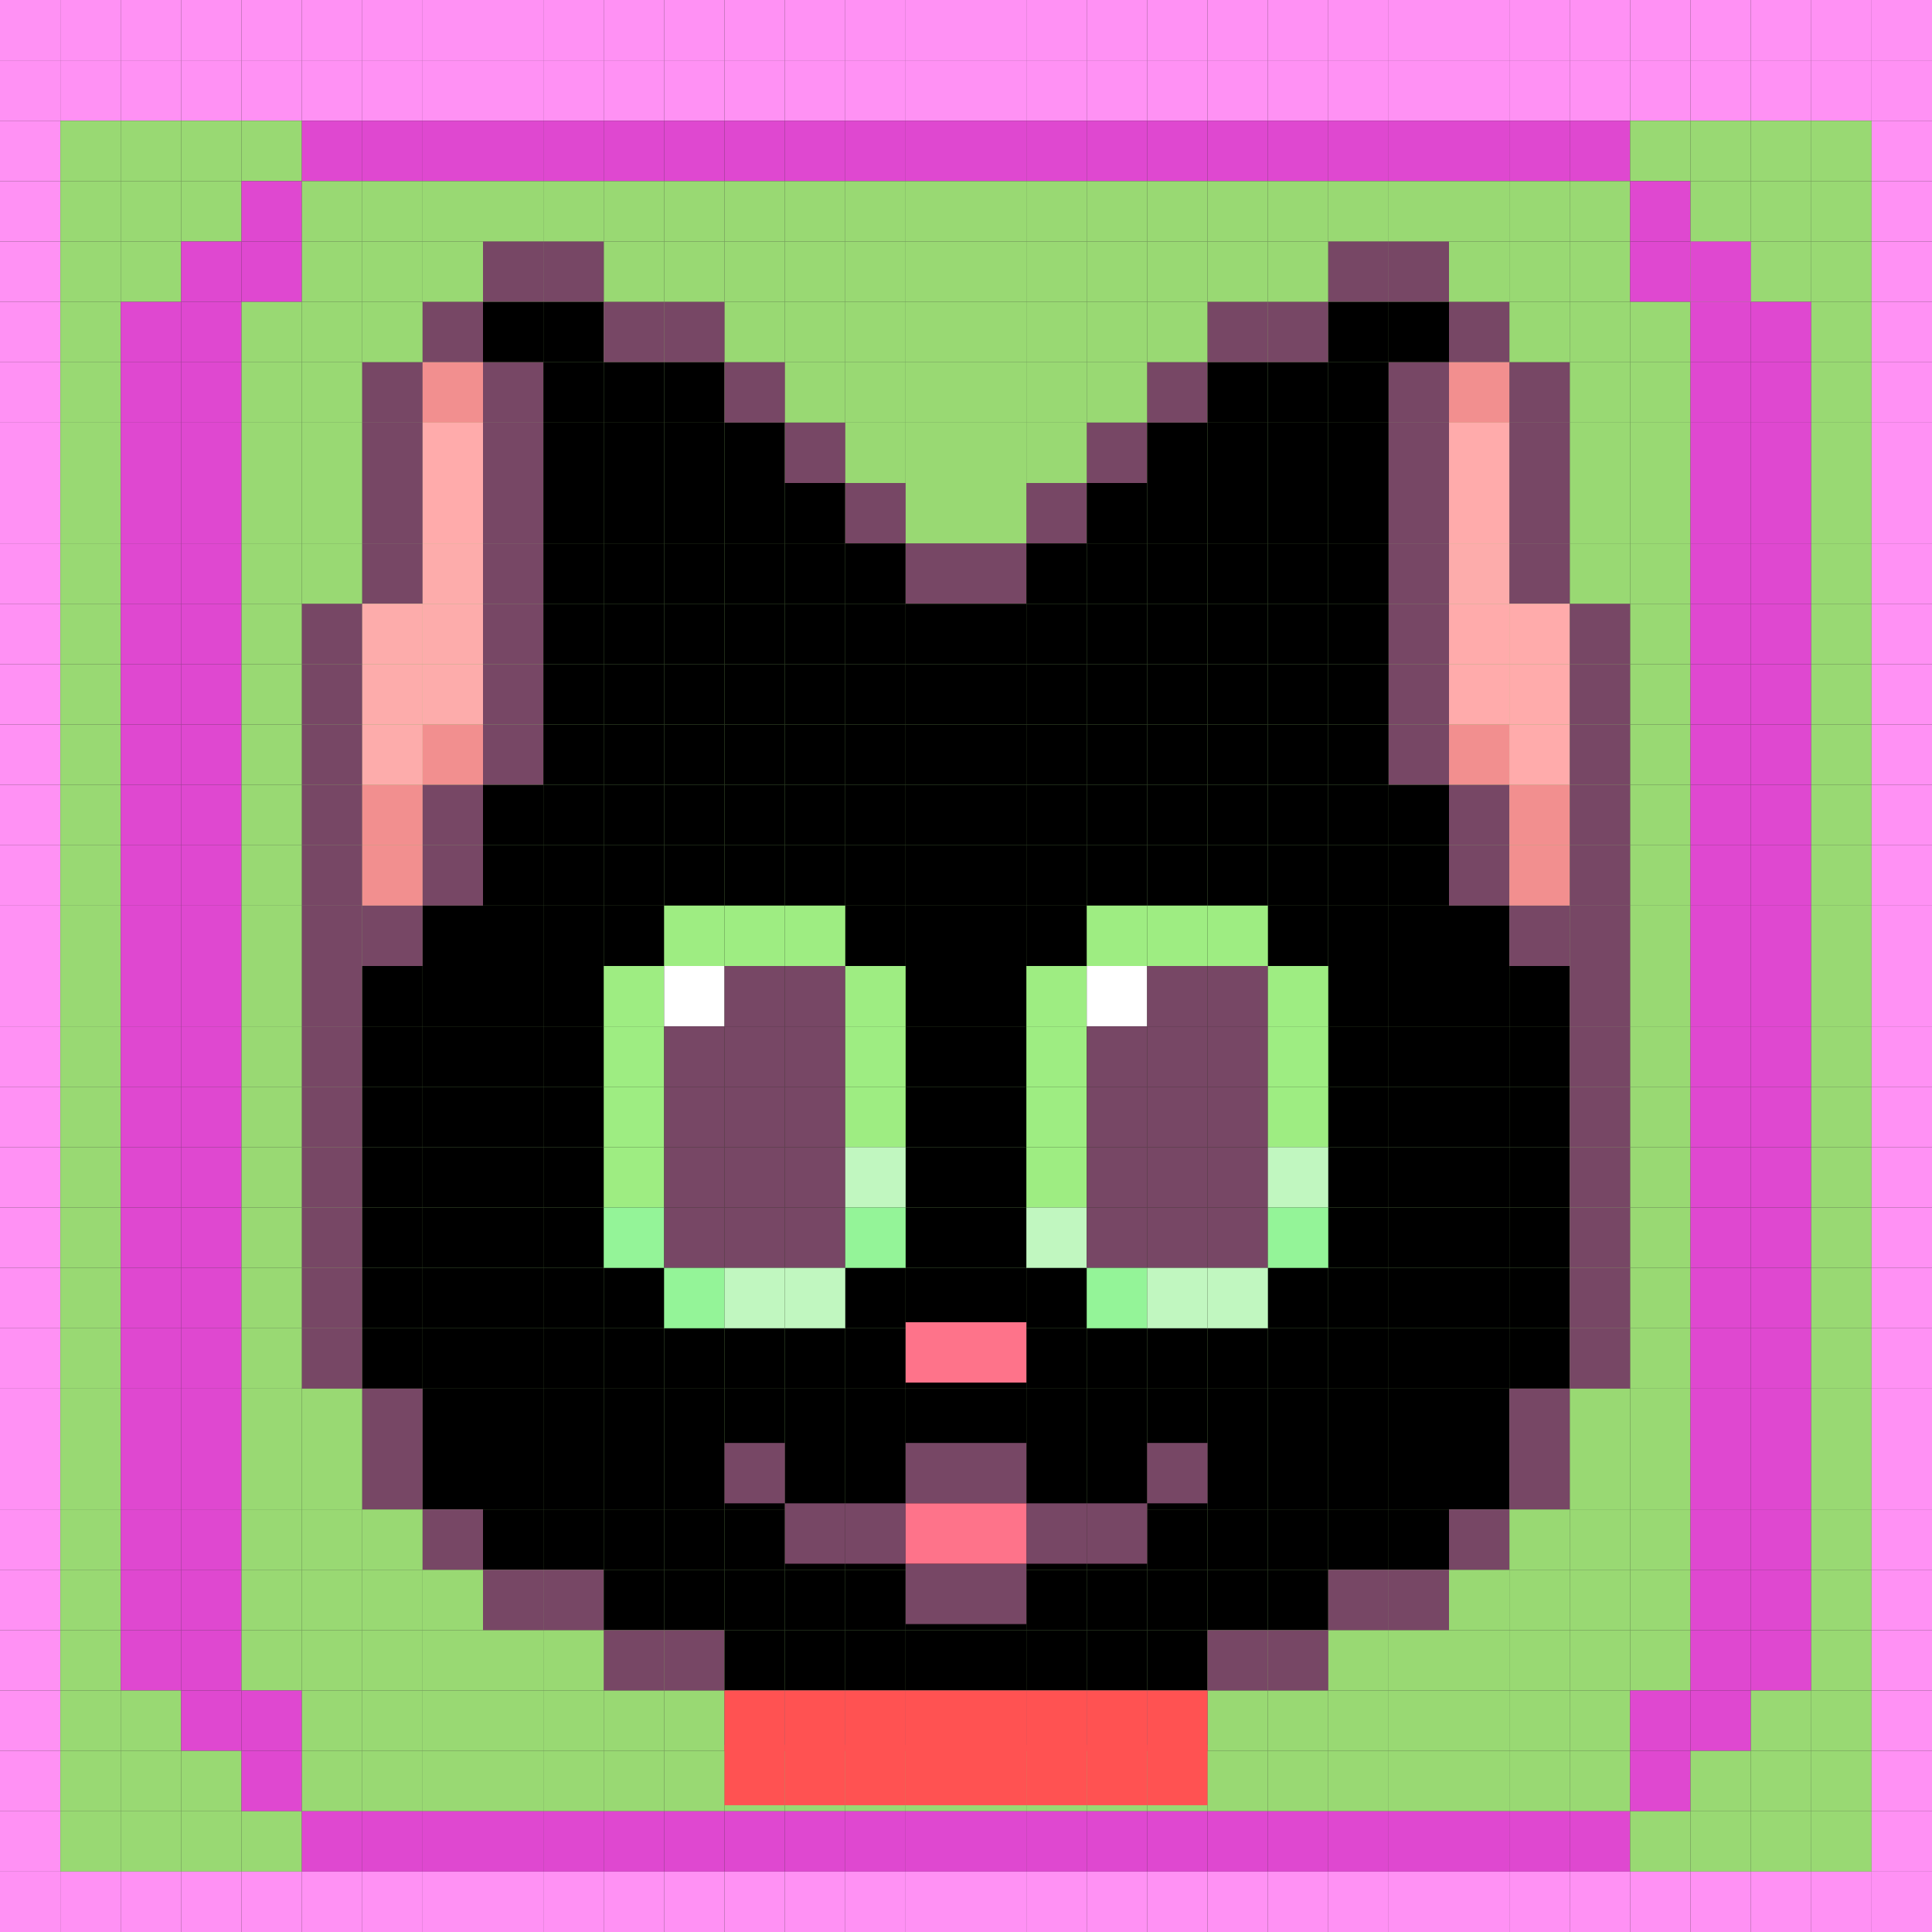 
    <svg width="320" height="320" viewBox="0 0 320 320" fill="none" xmlns="http://www.w3.org/2000/svg">
        
<rect x="0" y="0" width="320" height="320" fill="#333333" stroke="none"/>
        
<g clip-path="url(#clip0_534_7232)">
<rect width="10" height="10" fill="#FF91F4"/>
<rect x="10" width="10" height="10" fill="#FF91F4"/>
<rect x="20" width="10" height="10" fill="#FF91F4"/>
<rect x="30" width="10" height="10" fill="#FF91F4"/>
<rect x="40" width="10" height="10" fill="#FF91F4"/>
<rect x="50" width="10" height="10" fill="#FF91F4"/>
<rect x="60" width="10" height="10" fill="#FF91F4"/>
<rect x="70" width="10" height="10" fill="#FF91F4"/>
<rect x="80" width="10" height="10" fill="#FF91F4"/>
<rect x="90" width="10" height="10" fill="#FF91F4"/>
<rect x="100" width="10" height="10" fill="#FF91F4"/>
<rect x="110" width="10" height="10" fill="#FF91F4"/>
<rect x="120" width="10" height="10" fill="#FF91F4"/>
<rect x="130" width="10" height="10" fill="#FF91F4"/>
<rect x="140" width="10" height="10" fill="#FF91F4"/>
<rect x="150" width="10" height="10" fill="#FF91F4"/>
<rect x="160" width="10" height="10" fill="#FF91F4"/>
<rect x="170" width="10" height="10" fill="#FF91F4"/>
<rect x="180" width="10" height="10" fill="#FF91F4"/>
<rect x="190" width="10" height="10" fill="#FF91F4"/>
<rect x="200" width="10" height="10" fill="#FF91F4"/>
<rect x="210" width="10" height="10" fill="#FF91F4"/>
<rect x="220" width="10" height="10" fill="#FF91F4"/>
<rect x="230" width="10" height="10" fill="#FF91F4"/>
<rect x="240" width="10" height="10" fill="#FF91F4"/>
<rect x="250" width="10" height="10" fill="#FF91F4"/>
<rect x="260" width="10" height="10" fill="#FF91F4"/>
<rect x="270" width="10" height="10" fill="#FF91F4"/>
<rect x="280" width="10" height="10" fill="#FF91F4"/>
<rect x="290" width="10" height="10" fill="#FF91F4"/>
<rect x="300" width="10" height="10" fill="#FF91F4"/>
<rect x="310" width="10" height="10" fill="#FF91F4"/>
<rect y="10" width="10" height="10" fill="#FF91F4"/>
<rect x="10" y="10" width="10" height="10" fill="#FF91F4"/>
<rect x="20" y="10" width="10" height="10" fill="#FF91F4"/>
<rect x="30" y="10" width="10" height="10" fill="#FF91F4"/>
<rect x="40" y="10" width="10" height="10" fill="#FF91F4"/>
<rect x="50" y="10" width="10" height="10" fill="#FF91F4"/>
<rect x="60" y="10" width="10" height="10" fill="#FF91F4"/>
<rect x="70" y="10" width="10" height="10" fill="#FF91F4"/>
<rect x="80" y="10" width="10" height="10" fill="#FF91F4"/>
<rect x="90" y="10" width="10" height="10" fill="#FF91F4"/>
<rect x="100" y="10" width="10" height="10" fill="#FF91F4"/>
<rect x="110" y="10" width="10" height="10" fill="#FF91F4"/>
<rect x="120" y="10" width="10" height="10" fill="#FF91F4"/>
<rect x="130" y="10" width="10" height="10" fill="#FF91F4"/>
<rect x="140" y="10" width="10" height="10" fill="#FF91F4"/>
<rect x="150" y="10" width="10" height="10" fill="#FF91F4"/>
<rect x="160" y="10" width="10" height="10" fill="#FF91F4"/>
<rect x="170" y="10" width="10" height="10" fill="#FF91F4"/>
<rect x="180" y="10" width="10" height="10" fill="#FF91F4"/>
<rect x="190" y="10" width="10" height="10" fill="#FF91F4"/>
<rect x="200" y="10" width="10" height="10" fill="#FF91F4"/>
<rect x="210" y="10" width="10" height="10" fill="#FF91F4"/>
<rect x="220" y="10" width="10" height="10" fill="#FF91F4"/>
<rect x="230" y="10" width="10" height="10" fill="#FF91F4"/>
<rect x="240" y="10" width="10" height="10" fill="#FF91F4"/>
<rect x="250" y="10" width="10" height="10" fill="#FF91F4"/>
<rect x="260" y="10" width="10" height="10" fill="#FF91F4"/>
<rect x="270" y="10" width="10" height="10" fill="#FF91F4"/>
<rect x="280" y="10" width="10" height="10" fill="#FF91F4"/>
<rect x="290" y="10" width="10" height="10" fill="#FF91F4"/>
<rect x="300" y="10" width="10" height="10" fill="#FF91F4"/>
<rect x="310" y="10" width="10" height="10" fill="#FF91F4"/>
<rect y="20" width="10" height="10" fill="#FF91F4"/>
<rect x="10" y="20" width="10" height="10" fill="#99D973"/>
<rect x="20" y="20" width="10" height="10" fill="#99D973"/>
<rect x="30" y="20" width="10" height="10" fill="#99D973"/>
<rect x="40" y="20" width="10" height="10" fill="#99D973"/>
<rect x="50" y="20" width="10" height="10" fill="#DF48D0"/>
<rect x="60" y="20" width="10" height="10" fill="#DF48D0"/>
<rect x="70" y="20" width="10" height="10" fill="#DF48D0"/>
<rect x="80" y="20" width="10" height="10" fill="#DF48D0"/>
<rect x="90" y="20" width="10" height="10" fill="#DF48D0"/>
<rect x="100" y="20" width="10" height="10" fill="#DF48D0"/>
<rect x="110" y="20" width="10" height="10" fill="#DF48D0"/>
<rect x="120" y="20" width="10" height="10" fill="#DF48D0"/>
<rect x="130" y="20" width="10" height="10" fill="#DF48D0"/>
<rect x="140" y="20" width="10" height="10" fill="#DF48D0"/>
<rect x="150" y="20" width="10" height="10" fill="#DF48D0"/>
<rect x="160" y="20" width="10" height="10" fill="#DF48D0"/>
<rect x="170" y="20" width="10" height="10" fill="#DF48D0"/>
<rect x="180" y="20" width="10" height="10" fill="#DF48D0"/>
<rect x="190" y="20" width="10" height="10" fill="#DF48D0"/>
<rect x="200" y="20" width="10" height="10" fill="#DF48D0"/>
<rect x="210" y="20" width="10" height="10" fill="#DF48D0"/>
<rect x="220" y="20" width="10" height="10" fill="#DF48D0"/>
<rect x="230" y="20" width="10" height="10" fill="#DF48D0"/>
<rect x="240" y="20" width="10" height="10" fill="#DF48D0"/>
<rect x="250" y="20" width="10" height="10" fill="#DF48D0"/>
<rect x="260" y="20" width="10" height="10" fill="#DF48D0"/>
<rect x="270" y="20" width="10" height="10" fill="#99D973"/>
<rect x="280" y="20" width="10" height="10" fill="#99D973"/>
<rect x="290" y="20" width="10" height="10" fill="#99D973"/>
<rect x="300" y="20" width="10" height="10" fill="#99D973"/>
<rect x="310" y="20" width="10" height="10" fill="#FF91F4"/>
<rect y="30" width="10" height="10" fill="#FF91F4"/>
<rect x="10" y="30" width="10" height="10" fill="#99D973"/>
<rect x="20" y="30" width="10" height="10" fill="#99D973"/>
<rect x="30" y="30" width="10" height="10" fill="#99D973"/>
<rect x="40" y="30" width="10" height="10" fill="#DF48D0"/>
<rect x="50" y="30" width="10" height="10" fill="#99D973"/>
<rect x="60" y="30" width="10" height="10" fill="#99D973"/>
<rect x="70" y="30" width="10" height="10" fill="#99D973"/>
<rect x="80" y="30" width="10" height="10" fill="#99D973"/>
<rect x="90" y="30" width="10" height="10" fill="#99D973"/>
<rect x="100" y="30" width="10" height="10" fill="#99D973"/>
<rect x="110" y="30" width="10" height="10" fill="#99D973"/>
<rect x="120" y="30" width="10" height="10" fill="#99D973"/>
<rect x="130" y="30" width="10" height="10" fill="#99D973"/>
<rect x="140" y="30" width="10" height="10" fill="#99D973"/>
<rect x="150" y="30" width="10" height="10" fill="#99D973"/>
<rect x="160" y="30" width="10" height="10" fill="#99D973"/>
<rect x="170" y="30" width="10" height="10" fill="#99D973"/>
<rect x="180" y="30" width="10" height="10" fill="#99D973"/>
<rect x="190" y="30" width="10" height="10" fill="#99D973"/>
<rect x="200" y="30" width="10" height="10" fill="#99D973"/>
<rect x="210" y="30" width="10" height="10" fill="#99D973"/>
<rect x="220" y="30" width="10" height="10" fill="#99D973"/>
<rect x="230" y="30" width="10" height="10" fill="#99D973"/>
<rect x="240" y="30" width="10" height="10" fill="#99D973"/>
<rect x="250" y="30" width="10" height="10" fill="#99D973"/>
<rect x="260" y="30" width="10" height="10" fill="#99D973"/>
<rect x="270" y="30" width="10" height="10" fill="#DF48D0"/>
<rect x="280" y="30" width="10" height="10" fill="#99D973"/>
<rect x="290" y="30" width="10" height="10" fill="#99D973"/>
<rect x="300" y="30" width="10" height="10" fill="#99D973"/>
<rect x="310" y="30" width="10" height="10" fill="#FF91F4"/>
<rect y="40" width="10" height="10" fill="#FF91F4"/>
<rect x="10" y="40" width="10" height="10" fill="#99D973"/>
<rect x="20" y="40" width="10" height="10" fill="#99D973"/>
<rect x="30" y="40" width="10" height="10" fill="#DF48D0"/>
<rect x="40" y="40" width="10" height="10" fill="#DF48D0"/>
<rect x="50" y="40" width="10" height="10" fill="#99D973"/>
<rect x="60" y="40" width="10" height="10" fill="#99D973"/>
<rect x="70" y="40" width="10" height="10" fill="#99D973"/>
<rect x="110" y="40" width="10" height="10" fill="#99D973"/>
<rect x="100" y="40" width="10" height="10" fill="#99D973"/>
<rect x="120" y="40" width="10" height="10" fill="#99D973"/>
<rect x="130" y="40" width="10" height="10" fill="#99D973"/>
<rect x="140" y="40" width="10" height="10" fill="#99D973"/>
<rect x="150" y="40" width="10" height="10" fill="#99D973"/>
<rect x="160" y="40" width="10" height="10" fill="#99D973"/>
<rect x="170" y="40" width="10" height="10" fill="#99D973"/>
<rect x="180" y="40" width="10" height="10" fill="#99D973"/>
<rect x="190" y="40" width="10" height="10" fill="#99D973"/>
<rect x="200" y="40" width="10" height="10" fill="#99D973"/>
<rect x="210" y="40" width="10" height="10" fill="#99D973"/>
<rect x="240" y="40" width="10" height="10" fill="#99D973"/>
<rect x="250" y="40" width="10" height="10" fill="#99D973"/>
<rect x="260" y="40" width="10" height="10" fill="#99D973"/>
<rect x="270" y="40" width="10" height="10" fill="#DF48D0"/>
<rect x="280" y="40" width="10" height="10" fill="#99D973"/>
<rect x="290" y="40" width="10" height="10" fill="#99D973"/>
<rect x="300" y="40" width="10" height="10" fill="#99D973"/>
<rect x="310" y="40" width="10" height="10" fill="#FF91F4"/>
<rect y="50" width="10" height="10" fill="#FF91F4"/>
<rect x="10" y="50" width="10" height="10" fill="#99D973"/>
<rect x="20" y="50" width="10" height="10" fill="#DF48D0"/>
<rect x="30" y="50" width="10" height="10" fill="#DF48D0"/>
<rect x="40" y="50" width="10" height="10" fill="#99D973"/>
<rect x="50" y="50" width="10" height="10" fill="#99D973"/>
<rect x="60" y="50" width="10" height="10" fill="#99D973"/>
<rect x="120" y="50" width="10" height="10" fill="#99D973"/>
<rect x="130" y="50" width="10" height="10" fill="#99D973"/>
<rect x="140" y="50" width="10" height="10" fill="#99D973"/>
<rect x="150" y="50" width="10" height="10" fill="#99D973"/>
<rect x="160" y="50" width="10" height="10" fill="#99D973"/>
<rect x="170" y="50" width="10" height="10" fill="#99D973"/>
<rect x="180" y="50" width="10" height="10" fill="#99D973"/>
<rect x="190" y="50" width="10" height="10" fill="#99D973"/>
<rect x="250" y="50" width="10" height="10" fill="#99D973"/>
<rect x="260" y="50" width="10" height="10" fill="#99D973"/>
<rect x="270" y="50" width="10" height="10" fill="#99D973"/>
<rect x="280" y="40" width="10" height="10" fill="#DF48D0"/>
<rect x="290" y="50" width="10" height="10" fill="#DF48D0"/>
<rect x="300" y="50" width="10" height="10" fill="#99D973"/>
<rect x="310" y="50" width="10" height="10" fill="#FF91F4"/>
<rect y="60" width="10" height="10" fill="#FF91F4"/>
<rect x="10" y="60" width="10" height="10" fill="#99D973"/>
<rect x="20" y="60" width="10" height="10" fill="#DF48D0"/>
<rect x="30" y="60" width="10" height="10" fill="#DF48D0"/>
<rect x="40" y="60" width="10" height="10" fill="#99D973"/>
<rect x="50" y="60" width="10" height="10" fill="#99D973"/>
<rect x="130" y="60" width="10" height="10" fill="#99D973"/>
<rect x="140" y="60" width="10" height="10" fill="#99D973"/>
<rect x="150" y="60" width="10" height="10" fill="#99D973"/>
<rect x="160" y="60" width="10" height="10" fill="#99D973"/>
<rect x="170" y="60" width="10" height="10" fill="#99D973"/>
<rect x="180" y="60" width="10" height="10" fill="#99D973"/>
<rect x="260" y="60" width="10" height="10" fill="#99D973"/>
<rect x="270" y="60" width="10" height="10" fill="#99D973"/>
<rect x="280" y="50" width="10" height="10" fill="#DF48D0"/>
<rect x="290" y="60" width="10" height="10" fill="#DF48D0"/>
<rect x="280" y="60" width="10" height="10" fill="#DF48D0"/>
<rect x="300" y="60" width="10" height="10" fill="#99D973"/>
<rect x="310" y="60" width="10" height="10" fill="#FF91F4"/>
<rect y="70" width="10" height="10" fill="#FF91F4"/>
<rect x="10" y="70" width="10" height="10" fill="#99D973"/>
<rect x="20" y="70" width="10" height="10" fill="#DF48D0"/>
<rect x="30" y="70" width="10" height="10" fill="#DF48D0"/>
<rect x="40" y="70" width="10" height="10" fill="#99D973"/>
<rect x="50" y="70" width="10" height="10" fill="#99D973"/>
<rect x="140" y="70" width="10" height="10" fill="#99D973"/>
<rect x="150" y="70" width="10" height="10" fill="#99D973"/>
<rect x="160" y="70" width="10" height="10" fill="#99D973"/>
<rect x="170" y="70" width="10" height="10" fill="#99D973"/>
<rect x="260" y="70" width="10" height="10" fill="#99D973"/>
<rect x="270" y="70" width="10" height="10" fill="#99D973"/>
<rect x="280" y="70" width="10" height="10" fill="#DF48D0"/>
<rect x="290" y="70" width="10" height="10" fill="#DF48D0"/>
<rect x="300" y="70" width="10" height="10" fill="#99D973"/>
<rect x="310" y="70" width="10" height="10" fill="#FF91F4"/>
<rect y="80" width="10" height="10" fill="#FF91F4"/>
<rect x="10" y="80" width="10" height="10" fill="#99D973"/>
<rect x="20" y="80" width="10" height="10" fill="#DF48D0"/>
<rect x="30" y="80" width="10" height="10" fill="#DF48D0"/>
<rect x="40" y="80" width="10" height="10" fill="#99D973"/>
<rect x="50" y="80" width="10" height="10" fill="#99D973"/>
<rect x="150" y="80" width="10" height="10" fill="#99D973"/>
<rect x="160" y="80" width="10" height="10" fill="#99D973"/>
<rect x="260" y="80" width="10" height="10" fill="#99D973"/>
<rect x="270" y="80" width="10" height="10" fill="#99D973"/>
<rect x="280" y="80" width="10" height="10" fill="#DF48D0"/>
<rect x="290" y="80" width="10" height="10" fill="#DF48D0"/>
<rect x="300" y="80" width="10" height="10" fill="#99D973"/>
<rect x="310" y="80" width="10" height="10" fill="#FF91F4"/>
<rect y="90" width="10" height="10" fill="#FF91F4"/>
<rect x="10" y="90" width="10" height="10" fill="#99D973"/>
<rect x="20" y="90" width="10" height="10" fill="#DF48D0"/>
<rect x="30" y="90" width="10" height="10" fill="#DF48D0"/>
<rect x="40" y="90" width="10" height="10" fill="#99D973"/>
<rect x="50" y="90" width="10" height="10" fill="#99D973"/>
<rect x="260" y="90" width="10" height="10" fill="#99D973"/>
<rect x="270" y="90" width="10" height="10" fill="#99D973"/>
<rect x="280" y="90" width="10" height="10" fill="#DF48D0"/>
<rect x="290" y="90" width="10" height="10" fill="#DF48D0"/>
<rect x="300" y="90" width="10" height="10" fill="#99D973"/>
<rect x="310" y="90" width="10" height="10" fill="#FF91F4"/>
<rect y="100" width="10" height="10" fill="#FF91F4"/>
<rect x="10" y="100" width="10" height="10" fill="#99D973"/>
<rect x="20" y="100" width="10" height="10" fill="#DF48D0"/>
<rect x="30" y="100" width="10" height="10" fill="#DF48D0"/>
<rect x="40" y="100" width="10" height="10" fill="#99D973"/>
<rect x="270" y="100" width="10" height="10" fill="#99D973"/>
<rect x="280" y="100" width="10" height="10" fill="#DF48D0"/>
<rect x="290" y="100" width="10" height="10" fill="#DF48D0"/>
<rect x="300" y="100" width="10" height="10" fill="#99D973"/>
<rect x="310" y="100" width="10" height="10" fill="#FF91F4"/>
<rect y="110" width="10" height="10" fill="#FF91F4"/>
<rect x="10" y="110" width="10" height="10" fill="#99D973"/>
<rect x="20" y="110" width="10" height="10" fill="#DF48D0"/>
<rect x="30" y="110" width="10" height="10" fill="#DF48D0"/>
<rect x="40" y="110" width="10" height="10" fill="#99D973"/>
<rect x="270" y="110" width="10" height="10" fill="#99D973"/>
<rect x="280" y="110" width="10" height="10" fill="#DF48D0"/>
<rect x="290" y="110" width="10" height="10" fill="#DF48D0"/>
<rect x="300" y="110" width="10" height="10" fill="#99D973"/>
<rect x="310" y="110" width="10" height="10" fill="#FF91F4"/>
<rect y="120" width="10" height="10" fill="#FF91F4"/>
<rect x="10" y="120" width="10" height="10" fill="#99D973"/>
<rect x="20" y="120" width="10" height="10" fill="#DF48D0"/>
<rect x="30" y="120" width="10" height="10" fill="#DF48D0"/>
<rect x="40" y="120" width="10" height="10" fill="#99D973"/>
<rect x="270" y="120" width="10" height="10" fill="#99D973"/>
<rect x="280" y="120" width="10" height="10" fill="#DF48D0"/>
<rect x="290" y="120" width="10" height="10" fill="#DF48D0"/>
<rect x="300" y="120" width="10" height="10" fill="#99D973"/>
<rect x="310" y="120" width="10" height="10" fill="#FF91F4"/>
<rect y="130" width="10" height="10" fill="#FF91F4"/>
<rect x="10" y="130" width="10" height="10" fill="#99D973"/>
<rect x="20" y="130" width="10" height="10" fill="#DF48D0"/>
<rect x="30" y="130" width="10" height="10" fill="#DF48D0"/>
<rect x="40" y="130" width="10" height="10" fill="#99D973"/>
<rect x="270" y="130" width="10" height="10" fill="#99D973"/>
<rect x="280" y="130" width="10" height="10" fill="#DF48D0"/>
<rect x="290" y="130" width="10" height="10" fill="#DF48D0"/>
<rect x="300" y="130" width="10" height="10" fill="#99D973"/>
<rect x="310" y="130" width="10" height="10" fill="#FF91F4"/>
<rect y="140" width="10" height="10" fill="#FF91F4"/>
<rect x="10" y="140" width="10" height="10" fill="#99D973"/>
<rect x="20" y="140" width="10" height="10" fill="#DF48D0"/>
<rect x="30" y="140" width="10" height="10" fill="#DF48D0"/>
<rect x="40" y="140" width="10" height="10" fill="#99D973"/>
<rect x="270" y="140" width="10" height="10" fill="#99D973"/>
<rect x="280" y="140" width="10" height="10" fill="#DF48D0"/>
<rect x="290" y="140" width="10" height="10" fill="#DF48D0"/>
<rect x="300" y="140" width="10" height="10" fill="#99D973"/>
<rect x="310" y="140" width="10" height="10" fill="#FF91F4"/>
<rect y="150" width="10" height="10" fill="#FF91F4"/>
<rect x="10" y="150" width="10" height="10" fill="#99D973"/>
<rect x="20" y="150" width="10" height="10" fill="#DF48D0"/>
<rect x="30" y="150" width="10" height="10" fill="#DF48D0"/>
<rect x="40" y="150" width="10" height="10" fill="#99D973"/>
<rect x="270" y="150" width="10" height="10" fill="#99D973"/>
<rect x="280" y="150" width="10" height="10" fill="#DF48D0"/>
<rect x="290" y="150" width="10" height="10" fill="#DF48D0"/>
<rect x="300" y="150" width="10" height="10" fill="#99D973"/>
<rect x="310" y="150" width="10" height="10" fill="#FF91F4"/>
<rect y="160" width="10" height="10" fill="#FF91F4"/>
<rect x="10" y="160" width="10" height="10" fill="#99D973"/>
<rect x="20" y="160" width="10" height="10" fill="#DF48D0"/>
<rect x="30" y="160" width="10" height="10" fill="#DF48D0"/>
<rect x="40" y="160" width="10" height="10" fill="#99D973"/>
<rect x="270" y="160" width="10" height="10" fill="#99D973"/>
<rect x="280" y="160" width="10" height="10" fill="#DF48D0"/>
<rect x="290" y="160" width="10" height="10" fill="#DF48D0"/>
<rect x="300" y="160" width="10" height="10" fill="#99D973"/>
<rect x="310" y="160" width="10" height="10" fill="#FF91F4"/>
<rect y="170" width="10" height="10" fill="#FF91F4"/>
<rect x="10" y="170" width="10" height="10" fill="#99D973"/>
<rect x="20" y="170" width="10" height="10" fill="#DF48D0"/>
<rect x="30" y="170" width="10" height="10" fill="#DF48D0"/>
<rect x="40" y="170" width="10" height="10" fill="#99D973"/>
<rect x="270" y="170" width="10" height="10" fill="#99D973"/>
<rect x="280" y="170" width="10" height="10" fill="#DF48D0"/>
<rect x="290" y="170" width="10" height="10" fill="#DF48D0"/>
<rect x="300" y="170" width="10" height="10" fill="#99D973"/>
<rect x="310" y="170" width="10" height="10" fill="#FF91F4"/>
<rect y="180" width="10" height="10" fill="#FF91F4"/>
<rect x="10" y="180" width="10" height="10" fill="#99D973"/>
<rect x="20" y="180" width="10" height="10" fill="#DF48D0"/>
<rect x="30" y="180" width="10" height="10" fill="#DF48D0"/>
<rect x="40" y="180" width="10" height="10" fill="#99D973"/>
<rect x="270" y="180" width="10" height="10" fill="#99D973"/>
<rect x="280" y="180" width="10" height="10" fill="#DF48D0"/>
<rect x="290" y="180" width="10" height="10" fill="#DF48D0"/>
<rect x="300" y="180" width="10" height="10" fill="#99D973"/>
<rect x="310" y="180" width="10" height="10" fill="#FF91F4"/>
<rect y="190" width="10" height="10" fill="#FF91F4"/>
<rect x="10" y="190" width="10" height="10" fill="#99D973"/>
<rect x="20" y="190" width="10" height="10" fill="#DF48D0"/>
<rect x="30" y="190" width="10" height="10" fill="#DF48D0"/>
<rect x="40" y="190" width="10" height="10" fill="#99D973"/>
<rect x="270" y="190" width="10" height="10" fill="#99D973"/>
<rect x="280" y="190" width="10" height="10" fill="#DF48D0"/>
<rect x="290" y="190" width="10" height="10" fill="#DF48D0"/>
<rect x="300" y="190" width="10" height="10" fill="#99D973"/>
<rect x="310" y="190" width="10" height="10" fill="#FF91F4"/>
<rect y="200" width="10" height="10" fill="#FF91F4"/>
<rect x="10" y="200" width="10" height="10" fill="#99D973"/>
<rect x="20" y="200" width="10" height="10" fill="#DF48D0"/>
<rect x="30" y="200" width="10" height="10" fill="#DF48D0"/>
<rect x="40" y="200" width="10" height="10" fill="#99D973"/>
<rect x="270" y="200" width="10" height="10" fill="#99D973"/>
<rect x="280" y="200" width="10" height="10" fill="#DF48D0"/>
<rect x="290" y="200" width="10" height="10" fill="#DF48D0"/>
<rect x="300" y="200" width="10" height="10" fill="#99D973"/>
<rect x="310" y="200" width="10" height="10" fill="#FF91F4"/>
<rect y="210" width="10" height="10" fill="#FF91F4"/>
<rect x="10" y="210" width="10" height="10" fill="#99D973"/>
<rect x="20" y="210" width="10" height="10" fill="#DF48D0"/>
<rect x="30" y="210" width="10" height="10" fill="#DF48D0"/>
<rect x="40" y="210" width="10" height="10" fill="#99D973"/>
<rect x="270" y="210" width="10" height="10" fill="#99D973"/>
<rect x="280" y="210" width="10" height="10" fill="#DF48D0"/>
<rect x="290" y="210" width="10" height="10" fill="#DF48D0"/>
<rect x="300" y="210" width="10" height="10" fill="#99D973"/>
<rect x="310" y="210" width="10" height="10" fill="#FF91F4"/>
<rect y="220" width="10" height="10" fill="#FF91F4"/>
<rect x="10" y="220" width="10" height="10" fill="#99D973"/>
<rect x="20" y="220" width="10" height="10" fill="#DF48D0"/>
<rect x="30" y="220" width="10" height="10" fill="#DF48D0"/>
<rect x="40" y="220" width="10" height="10" fill="#99D973"/>
<rect x="270" y="220" width="10" height="10" fill="#99D973"/>
<rect x="280" y="220" width="10" height="10" fill="#DF48D0"/>
<rect x="290" y="220" width="10" height="10" fill="#DF48D0"/>
<rect x="300" y="220" width="10" height="10" fill="#99D973"/>
<rect x="310" y="220" width="10" height="10" fill="#FF91F4"/>
<rect y="230" width="10" height="10" fill="#FF91F4"/>
<rect x="10" y="230" width="10" height="10" fill="#99D973"/>
<rect x="20" y="230" width="10" height="10" fill="#DF48D0"/>
<rect x="30" y="230" width="10" height="10" fill="#DF48D0"/>
<rect x="40" y="230" width="10" height="10" fill="#99D973"/>
<rect x="50" y="230" width="10" height="10" fill="#99D973"/>
<rect x="180" y="230" width="10" height="10" fill="#99D973"/>
<rect x="260" y="230" width="10" height="10" fill="#99D973"/>
<rect x="270" y="230" width="10" height="10" fill="#99D973"/>
<rect x="280" y="230" width="10" height="10" fill="#DF48D0"/>
<rect x="290" y="230" width="10" height="10" fill="#DF48D0"/>
<rect x="300" y="230" width="10" height="10" fill="#99D973"/>
<rect x="310" y="230" width="10" height="10" fill="#FF91F4"/>
<rect y="240" width="10" height="10" fill="#FF91F4"/>
<rect x="10" y="240" width="10" height="10" fill="#99D973"/>
<rect x="20" y="240" width="10" height="10" fill="#DF48D0"/>
<rect x="30" y="240" width="10" height="10" fill="#DF48D0"/>
<rect x="40" y="240" width="10" height="10" fill="#99D973"/>
<rect x="50" y="240" width="10" height="10" fill="#99D973"/>
<rect x="260" y="240" width="10" height="10" fill="#99D973"/>
<rect x="270" y="240" width="10" height="10" fill="#99D973"/>
<rect x="280" y="240" width="10" height="10" fill="#DF48D0"/>
<rect x="290" y="240" width="10" height="10" fill="#DF48D0"/>
<rect x="300" y="240" width="10" height="10" fill="#99D973"/>
<rect x="310" y="240" width="10" height="10" fill="#FF91F4"/>
<rect y="250" width="10" height="10" fill="#FF91F4"/>
<rect x="10" y="250" width="10" height="10" fill="#99D973"/>
<rect x="20" y="250" width="10" height="10" fill="#DF48D0"/>
<rect x="30" y="250" width="10" height="10" fill="#DF48D0"/>
<rect x="40" y="250" width="10" height="10" fill="#99D973"/>
<rect x="50" y="250" width="10" height="10" fill="#99D973"/>
<rect x="60" y="250" width="10" height="10" fill="#99D973"/>
<rect x="250" y="250" width="10" height="10" fill="#99D973"/>
<rect x="260" y="250" width="10" height="10" fill="#99D973"/>
<rect x="270" y="250" width="10" height="10" fill="#99D973"/>
<rect x="280" y="250" width="10" height="10" fill="#DF48D0"/>
<rect x="290" y="250" width="10" height="10" fill="#DF48D0"/>
<rect x="300" y="250" width="10" height="10" fill="#99D973"/>
<rect x="310" y="250" width="10" height="10" fill="#FF91F4"/>
<rect y="260" width="10" height="10" fill="#FF91F4"/>
<rect x="10" y="260" width="10" height="10" fill="#99D973"/>
<rect x="20" y="260" width="10" height="10" fill="#DF48D0"/>
<rect x="30" y="260" width="10" height="10" fill="#DF48D0"/>
<rect x="40" y="260" width="10" height="10" fill="#99D973"/>
<rect x="50" y="260" width="10" height="10" fill="#99D973"/>
<rect x="60" y="260" width="10" height="10" fill="#99D973"/>
<rect x="70" y="260" width="10" height="10" fill="#99D973"/>
<rect x="240" y="260" width="10" height="10" fill="#99D973"/>
<rect x="250" y="260" width="10" height="10" fill="#99D973"/>
<rect x="260" y="260" width="10" height="10" fill="#99D973"/>
<rect x="270" y="260" width="10" height="10" fill="#99D973"/>
<rect x="280" y="260" width="10" height="10" fill="#DF48D0"/>
<rect x="290" y="260" width="10" height="10" fill="#DF48D0"/>
<rect x="300" y="260" width="10" height="10" fill="#99D973"/>
<rect x="310" y="260" width="10" height="10" fill="#FF91F4"/>
<rect y="270" width="10" height="10" fill="#FF91F4"/>
<rect x="10" y="270" width="10" height="10" fill="#99D973"/>
<rect x="20" y="270" width="10" height="10" fill="#DF48D0"/>
<rect x="30" y="270" width="10" height="10" fill="#DF48D0"/>
<rect x="40" y="270" width="10" height="10" fill="#99D973"/>
<rect x="50" y="270" width="10" height="10" fill="#99D973"/>
<rect x="60" y="270" width="10" height="10" fill="#99D973"/>
<rect x="70" y="270" width="10" height="10" fill="#99D973"/>
<rect x="80" y="270" width="10" height="10" fill="#99D973"/>
<rect x="90" y="270" width="10" height="10" fill="#99D973"/>
<rect x="140" y="270" width="10" height="10" fill="#99D973"/>
<rect x="220" y="270" width="10" height="10" fill="#99D973"/>
<rect x="230" y="270" width="10" height="10" fill="#99D973"/>
<rect x="240" y="270" width="10" height="10" fill="#99D973"/>
<rect x="250" y="270" width="10" height="10" fill="#99D973"/>
<rect x="260" y="270" width="10" height="10" fill="#99D973"/>
<rect x="270" y="270" width="10" height="10" fill="#99D973"/>
<rect x="280" y="270" width="10" height="10" fill="#DF48D0"/>
<rect x="290" y="270" width="10" height="10" fill="#DF48D0"/>
<rect x="300" y="270" width="10" height="10" fill="#99D973"/>
<rect x="310" y="270" width="10" height="10" fill="#FF91F4"/>
<rect y="280" width="10" height="10" fill="#FF91F4"/>
<rect x="10" y="280" width="10" height="10" fill="#99D973"/>
<rect x="20" y="280" width="10" height="10" fill="#99D973"/>
<rect x="30" y="280" width="10" height="10" fill="#DF48D0"/>
<rect x="40" y="280" width="10" height="10" fill="#DF48D0"/>
<rect x="50" y="280" width="10" height="10" fill="#99D973"/>
<rect x="60" y="280" width="10" height="10" fill="#99D973"/>
<rect x="70" y="280" width="10" height="10" fill="#99D973"/>
<rect x="80" y="280" width="10" height="10" fill="#99D973"/>
<rect x="90" y="280" width="10" height="10" fill="#99D973"/>
<rect x="100" y="280" width="10" height="10" fill="#99D973"/>
<rect x="110" y="280" width="10" height="10" fill="#99D973"/>
<rect x="80" y="40" width="10" height="10" fill="#99D973"/>
<rect x="90" y="40" width="10" height="10" fill="#99D973"/>
<rect x="220" y="40" width="10" height="10" fill="#99D973"/>
<rect x="230" y="40" width="10" height="10" fill="#99D973"/>
<rect x="70" y="50" width="10" height="10" fill="#99D973"/>
<rect x="80" y="50" width="10" height="10" fill="#99D973"/>
<rect x="90" y="50" width="10" height="10" fill="#99D973"/>
<rect x="100" y="50" width="10" height="10" fill="#99D973"/>
<rect x="110" y="50" width="10" height="10" fill="#99D973"/>
<rect x="200" y="50" width="10" height="10" fill="#99D973"/>
<rect x="210" y="50" width="10" height="10" fill="#99D973"/>
<rect x="220" y="50" width="10" height="10" fill="#99D973"/>
<rect x="230" y="50" width="10" height="10" fill="#99D973"/>
<rect x="240" y="50" width="10" height="10" fill="#99D973"/>
<rect x="60" y="60" width="10" height="10" fill="#99D973"/>
<rect x="70" y="60" width="10" height="10" fill="#99D973"/>
<rect x="80" y="60" width="10" height="10" fill="#99D973"/>
<rect x="90" y="60" width="10" height="10" fill="#99D973"/>
<rect x="100" y="60" width="10" height="10" fill="#99D973"/>
<rect x="110" y="60" width="10" height="10" fill="#99D973"/>
<rect x="120" y="60" width="10" height="10" fill="#99D973"/>
<rect x="190" y="60" width="10" height="10" fill="#99D973"/>
<rect x="200" y="60" width="10" height="10" fill="#99D973"/>
<rect x="210" y="60" width="10" height="10" fill="#99D973"/>
<rect x="220" y="60" width="10" height="10" fill="#99D973"/>
<rect x="230" y="60" width="10" height="10" fill="#99D973"/>
<rect x="240" y="60" width="10" height="10" fill="#99D973"/>
<rect x="250" y="60" width="10" height="10" fill="#99D973"/>
<rect x="60" y="70" width="10" height="10" fill="#99D973"/>
<rect x="70" y="70" width="10" height="10" fill="#99D973"/>
<rect x="80" y="70" width="10" height="10" fill="#99D973"/>
<rect x="90" y="70" width="10" height="10" fill="#99D973"/>
<rect x="100" y="70" width="10" height="10" fill="#99D973"/>
<rect x="110" y="70" width="10" height="10" fill="#99D973"/>
<rect x="120" y="70" width="10" height="10" fill="#99D973"/>
<rect x="130" y="70" width="10" height="10" fill="#99D973"/>
<rect x="180" y="70" width="10" height="10" fill="#99D973"/>
<rect x="190" y="70" width="10" height="10" fill="#99D973"/>
<rect x="200" y="70" width="10" height="10" fill="#99D973"/>
<rect x="210" y="70" width="10" height="10" fill="#99D973"/>
<rect x="220" y="70" width="10" height="10" fill="#99D973"/>
<rect x="230" y="70" width="10" height="10" fill="#99D973"/>
<rect x="240" y="70" width="10" height="10" fill="#99D973"/>
<rect x="250" y="70" width="10" height="10" fill="#99D973"/>
<rect x="60" y="80" width="10" height="10" fill="#99D973"/>
<rect x="70" y="80" width="10" height="10" fill="#99D973"/>
<rect x="80" y="80" width="10" height="10" fill="#99D973"/>
<rect x="90" y="80" width="10" height="10" fill="#99D973"/>
<rect x="100" y="80" width="10" height="10" fill="#99D973"/>
<rect x="110" y="80" width="10" height="10" fill="#99D973"/>
<rect x="120" y="80" width="10" height="10" fill="#99D973"/>
<rect x="130" y="80" width="10" height="10" fill="#99D973"/>
<rect x="140" y="80" width="10" height="10" fill="#99D973"/>
<rect x="170" y="80" width="10" height="10" fill="#99D973"/>
<rect x="180" y="80" width="10" height="10" fill="#99D973"/>
<rect x="190" y="80" width="10" height="10" fill="#99D973"/>
<rect x="200" y="80" width="10" height="10" fill="#99D973"/>
<rect x="210" y="80" width="10" height="10" fill="#99D973"/>
<rect x="220" y="80" width="10" height="10" fill="#99D973"/>
<rect x="230" y="80" width="10" height="10" fill="#99D973"/>
<rect x="240" y="80" width="10" height="10" fill="#99D973"/>
<rect x="250" y="80" width="10" height="10" fill="#99D973"/>
<rect x="60" y="90" width="10" height="10" fill="#99D973"/>
<rect x="70" y="90" width="10" height="10" fill="#99D973"/>
<rect x="80" y="90" width="10" height="10" fill="#99D973"/>
<rect x="90" y="90" width="10" height="10" fill="#99D973"/>
<rect x="100" y="90" width="10" height="10" fill="#99D973"/>
<rect x="110" y="90" width="10" height="10" fill="#99D973"/>
<rect x="120" y="90" width="10" height="10" fill="#99D973"/>
<rect x="130" y="90" width="10" height="10" fill="#99D973"/>
<rect x="140" y="90" width="10" height="10" fill="#99D973"/>
<rect x="150" y="90" width="10" height="10" fill="#99D973"/>
<rect x="160" y="90" width="10" height="10" fill="#99D973"/>
<rect x="170" y="90" width="10" height="10" fill="#99D973"/>
<rect x="180" y="90" width="10" height="10" fill="#99D973"/>
<rect x="190" y="90" width="10" height="10" fill="#99D973"/>
<rect x="200" y="90" width="10" height="10" fill="#99D973"/>
<rect x="210" y="90" width="10" height="10" fill="#99D973"/>
<rect x="220" y="90" width="10" height="10" fill="#99D973"/>
<rect x="230" y="90" width="10" height="10" fill="#99D973"/>
<rect x="240" y="90" width="10" height="10" fill="#99D973"/>
<rect x="250" y="90" width="10" height="10" fill="#99D973"/>
<rect x="50" y="100" width="10" height="10" fill="#99D973"/>
<rect x="60" y="100" width="10" height="10" fill="#99D973"/>
<rect x="70" y="100" width="10" height="10" fill="#99D973"/>
<rect x="80" y="100" width="10" height="10" fill="#99D973"/>
<rect x="90" y="100" width="10" height="10" fill="#99D973"/>
<rect x="100" y="100" width="10" height="10" fill="#99D973"/>
<rect x="110" y="100" width="10" height="10" fill="#99D973"/>
<rect x="120" y="100" width="10" height="10" fill="#99D973"/>
<rect x="130" y="100" width="10" height="10" fill="#99D973"/>
<rect x="140" y="100" width="10" height="10" fill="#99D973"/>
<rect x="150" y="100" width="10" height="10" fill="#99D973"/>
<rect x="160" y="100" width="10" height="10" fill="#99D973"/>
<rect x="170" y="100" width="10" height="10" fill="#99D973"/>
<rect x="180" y="100" width="10" height="10" fill="#99D973"/>
<rect x="190" y="100" width="10" height="10" fill="#99D973"/>
<rect x="200" y="100" width="10" height="10" fill="#99D973"/>
<rect x="210" y="100" width="10" height="10" fill="#99D973"/>
<rect x="220" y="100" width="10" height="10" fill="#99D973"/>
<rect x="230" y="100" width="10" height="10" fill="#99D973"/>
<rect x="240" y="100" width="10" height="10" fill="#99D973"/>
<rect x="250" y="100" width="10" height="10" fill="#99D973"/>
<rect x="260" y="100" width="10" height="10" fill="#99D973"/>
<rect x="50" y="110" width="10" height="10" fill="#99D973"/>
<rect x="60" y="110" width="10" height="10" fill="#99D973"/>
<rect x="70" y="110" width="10" height="10" fill="#99D973"/>
<rect x="80" y="110" width="10" height="10" fill="#99D973"/>
<rect x="90" y="110" width="10" height="10" fill="#99D973"/>
<rect x="100" y="110" width="10" height="10" fill="#99D973"/>
<rect x="110" y="110" width="10" height="10" fill="#99D973"/>
<rect x="120" y="110" width="10" height="10" fill="#99D973"/>
<rect x="130" y="110" width="10" height="10" fill="#99D973"/>
<rect x="140" y="110" width="10" height="10" fill="#99D973"/>
<rect x="150" y="110" width="10" height="10" fill="#99D973"/>
<rect x="160" y="110" width="10" height="10" fill="#99D973"/>
<rect x="170" y="110" width="10" height="10" fill="#99D973"/>
<rect x="180" y="110" width="10" height="10" fill="#99D973"/>
<rect x="190" y="110" width="10" height="10" fill="#99D973"/>
<rect x="200" y="110" width="10" height="10" fill="#99D973"/>
<rect x="210" y="110" width="10" height="10" fill="#99D973"/>
<rect x="220" y="110" width="10" height="10" fill="#99D973"/>
<rect x="230" y="110" width="10" height="10" fill="#99D973"/>
<rect x="240" y="110" width="10" height="10" fill="#99D973"/>
<rect x="250" y="110" width="10" height="10" fill="#99D973"/>
<rect x="260" y="110" width="10" height="10" fill="#99D973"/>
<rect x="50" y="120" width="10" height="10" fill="#99D973"/>
<rect x="60" y="120" width="10" height="10" fill="#99D973"/>
<rect x="70" y="120" width="10" height="10" fill="#99D973"/>
<rect x="80" y="120" width="10" height="10" fill="#99D973"/>
<rect x="90" y="120" width="10" height="10" fill="#99D973"/>
<rect x="100" y="120" width="10" height="10" fill="#99D973"/>
<rect x="110" y="120" width="10" height="10" fill="#99D973"/>
<rect x="120" y="120" width="10" height="10" fill="#99D973"/>
<rect x="130" y="120" width="10" height="10" fill="#99D973"/>
<rect x="140" y="120" width="10" height="10" fill="#99D973"/>
<rect x="150" y="120" width="10" height="10" fill="#99D973"/>
<rect x="160" y="120" width="10" height="10" fill="#99D973"/>
<rect x="170" y="120" width="10" height="10" fill="#99D973"/>
<rect x="180" y="120" width="10" height="10" fill="#99D973"/>
<rect x="190" y="120" width="10" height="10" fill="#99D973"/>
<rect x="200" y="120" width="10" height="10" fill="#99D973"/>
<rect x="210" y="120" width="10" height="10" fill="#99D973"/>
<rect x="220" y="120" width="10" height="10" fill="#99D973"/>
<rect x="230" y="120" width="10" height="10" fill="#99D973"/>
<rect x="240" y="120" width="10" height="10" fill="#99D973"/>
<rect x="250" y="120" width="10" height="10" fill="#99D973"/>
<rect x="260" y="120" width="10" height="10" fill="#99D973"/>
<rect x="50" y="130" width="10" height="10" fill="#99D973"/>
<rect x="60" y="130" width="10" height="10" fill="#99D973"/>
<rect x="70" y="130" width="10" height="10" fill="#99D973"/>
<rect x="80" y="130" width="10" height="10" fill="#99D973"/>
<rect x="90" y="130" width="10" height="10" fill="#99D973"/>
<rect x="100" y="130" width="10" height="10" fill="#99D973"/>
<rect x="110" y="130" width="10" height="10" fill="#99D973"/>
<rect x="120" y="130" width="10" height="10" fill="#99D973"/>
<rect x="130" y="130" width="10" height="10" fill="#99D973"/>
<rect x="140" y="130" width="10" height="10" fill="#99D973"/>
<rect x="150" y="130" width="10" height="10" fill="#99D973"/>
<rect x="160" y="130" width="10" height="10" fill="#99D973"/>
<rect x="170" y="130" width="10" height="10" fill="#99D973"/>
<rect x="180" y="130" width="10" height="10" fill="#99D973"/>
<rect x="190" y="130" width="10" height="10" fill="#99D973"/>
<rect x="200" y="130" width="10" height="10" fill="#99D973"/>
<rect x="210" y="130" width="10" height="10" fill="#99D973"/>
<rect x="220" y="130" width="10" height="10" fill="#99D973"/>
<rect x="230" y="130" width="10" height="10" fill="#99D973"/>
<rect x="240" y="130" width="10" height="10" fill="#99D973"/>
<rect x="250" y="130" width="10" height="10" fill="#99D973"/>
<rect x="260" y="130" width="10" height="10" fill="#99D973"/>
<rect x="50" y="140" width="10" height="10" fill="#99D973"/>
<rect x="60" y="140" width="10" height="10" fill="#99D973"/>
<rect x="70" y="140" width="10" height="10" fill="#99D973"/>
<rect x="80" y="140" width="10" height="10" fill="#99D973"/>
<rect x="90" y="140" width="10" height="10" fill="#99D973"/>
<rect x="100" y="140" width="10" height="10" fill="#99D973"/>
<rect x="110" y="140" width="10" height="10" fill="#99D973"/>
<rect x="120" y="140" width="10" height="10" fill="#99D973"/>
<rect x="130" y="140" width="10" height="10" fill="#99D973"/>
<rect x="140" y="140" width="10" height="10" fill="#99D973"/>
<rect x="150" y="140" width="10" height="10" fill="#99D973"/>
<rect x="160" y="140" width="10" height="10" fill="#99D973"/>
<rect x="170" y="140" width="10" height="10" fill="#99D973"/>
<rect x="180" y="140" width="10" height="10" fill="#99D973"/>
<rect x="190" y="140" width="10" height="10" fill="#99D973"/>
<rect x="200" y="140" width="10" height="10" fill="#99D973"/>
<rect x="210" y="140" width="10" height="10" fill="#99D973"/>
<rect x="220" y="140" width="10" height="10" fill="#99D973"/>
<rect x="230" y="140" width="10" height="10" fill="#99D973"/>
<rect x="240" y="140" width="10" height="10" fill="#99D973"/>
<rect x="250" y="140" width="10" height="10" fill="#99D973"/>
<rect x="260" y="140" width="10" height="10" fill="#99D973"/>
<rect x="50" y="150" width="10" height="10" fill="#99D973"/>
<rect x="60" y="150" width="10" height="10" fill="#99D973"/>
<rect x="70" y="150" width="10" height="10" fill="#99D973"/>
<rect x="80" y="150" width="10" height="10" fill="#99D973"/>
<rect x="90" y="150" width="10" height="10" fill="#99D973"/>
<rect x="100" y="150" width="10" height="10" fill="#99D973"/>
<rect x="110" y="150" width="10" height="10" fill="#99D973"/>
<rect x="120" y="150" width="10" height="10" fill="#99D973"/>
<rect x="130" y="150" width="10" height="10" fill="#99D973"/>
<rect x="140" y="150" width="10" height="10" fill="#99D973"/>
<rect x="150" y="150" width="10" height="10" fill="#99D973"/>
<rect x="160" y="150" width="10" height="10" fill="#99D973"/>
<rect x="170" y="150" width="10" height="10" fill="#99D973"/>
<rect x="180" y="150" width="10" height="10" fill="#99D973"/>
<rect x="190" y="150" width="10" height="10" fill="#99D973"/>
<rect x="200" y="150" width="10" height="10" fill="#99D973"/>
<rect x="210" y="150" width="10" height="10" fill="#99D973"/>
<rect x="220" y="150" width="10" height="10" fill="#99D973"/>
<rect x="230" y="150" width="10" height="10" fill="#99D973"/>
<rect x="240" y="150" width="10" height="10" fill="#99D973"/>
<rect x="250" y="150" width="10" height="10" fill="#99D973"/>
<rect x="260" y="150" width="10" height="10" fill="#99D973"/>
<rect x="50" y="160" width="10" height="10" fill="#99D973"/>
<rect x="60" y="160" width="10" height="10" fill="#99D973"/>
<rect x="70" y="160" width="10" height="10" fill="#99D973"/>
<rect x="80" y="160" width="10" height="10" fill="#99D973"/>
<rect x="90" y="160" width="10" height="10" fill="#99D973"/>
<rect x="100" y="160" width="10" height="10" fill="#99D973"/>
<rect x="110" y="160" width="10" height="10" fill="#99D973"/>
<rect x="120" y="160" width="10" height="10" fill="#99D973"/>
<rect x="130" y="160" width="10" height="10" fill="#99D973"/>
<rect x="140" y="160" width="10" height="10" fill="#99D973"/>
<rect x="150" y="160" width="10" height="10" fill="#99D973"/>
<rect x="160" y="160" width="10" height="10" fill="#99D973"/>
<rect x="170" y="160" width="10" height="10" fill="#99D973"/>
<rect x="180" y="160" width="10" height="10" fill="#99D973"/>
<rect x="190" y="160" width="10" height="10" fill="#99D973"/>
<rect x="200" y="160" width="10" height="10" fill="#99D973"/>
<rect x="210" y="160" width="10" height="10" fill="#99D973"/>
<rect x="220" y="160" width="10" height="10" fill="#99D973"/>
<rect x="230" y="160" width="10" height="10" fill="#99D973"/>
<rect x="240" y="160" width="10" height="10" fill="#99D973"/>
<rect x="250" y="160" width="10" height="10" fill="#99D973"/>
<rect x="260" y="160" width="10" height="10" fill="#99D973"/>
<rect x="50" y="170" width="10" height="10" fill="#99D973"/>
<rect x="60" y="170" width="10" height="10" fill="#99D973"/>
<rect x="70" y="170" width="10" height="10" fill="#99D973"/>
<rect x="80" y="170" width="10" height="10" fill="#99D973"/>
<rect x="90" y="170" width="10" height="10" fill="#99D973"/>
<rect x="100" y="170" width="10" height="10" fill="#99D973"/>
<rect x="110" y="170" width="10" height="10" fill="#99D973"/>
<rect x="120" y="170" width="10" height="10" fill="#99D973"/>
<rect x="130" y="170" width="10" height="10" fill="#99D973"/>
<rect x="140" y="170" width="10" height="10" fill="#99D973"/>
<rect x="150" y="170" width="10" height="10" fill="#99D973"/>
<rect x="160" y="170" width="10" height="10" fill="#99D973"/>
<rect x="170" y="170" width="10" height="10" fill="#99D973"/>
<rect x="180" y="170" width="10" height="10" fill="#99D973"/>
<rect x="190" y="170" width="10" height="10" fill="#99D973"/>
<rect x="200" y="170" width="10" height="10" fill="#99D973"/>
<rect x="210" y="170" width="10" height="10" fill="#99D973"/>
<rect x="220" y="170" width="10" height="10" fill="#99D973"/>
<rect x="230" y="170" width="10" height="10" fill="#99D973"/>
<rect x="240" y="170" width="10" height="10" fill="#99D973"/>
<rect x="250" y="170" width="10" height="10" fill="#99D973"/>
<rect x="260" y="170" width="10" height="10" fill="#99D973"/>
<rect x="50" y="180" width="10" height="10" fill="#99D973"/>
<rect x="60" y="180" width="10" height="10" fill="#99D973"/>
<rect x="70" y="180" width="10" height="10" fill="#99D973"/>
<rect x="80" y="180" width="10" height="10" fill="#99D973"/>
<rect x="90" y="180" width="10" height="10" fill="#99D973"/>
<rect x="100" y="180" width="10" height="10" fill="#99D973"/>
<rect x="110" y="180" width="10" height="10" fill="#99D973"/>
<rect x="120" y="180" width="10" height="10" fill="#99D973"/>
<rect x="130" y="180" width="10" height="10" fill="#99D973"/>
<rect x="140" y="180" width="10" height="10" fill="#99D973"/>
<rect x="150" y="180" width="10" height="10" fill="#99D973"/>
<rect x="160" y="180" width="10" height="10" fill="#99D973"/>
<rect x="170" y="180" width="10" height="10" fill="#99D973"/>
<rect x="180" y="180" width="10" height="10" fill="#99D973"/>
<rect x="190" y="180" width="10" height="10" fill="#99D973"/>
<rect x="200" y="180" width="10" height="10" fill="#99D973"/>
<rect x="210" y="180" width="10" height="10" fill="#99D973"/>
<rect x="220" y="180" width="10" height="10" fill="#99D973"/>
<rect x="230" y="180" width="10" height="10" fill="#99D973"/>
<rect x="240" y="180" width="10" height="10" fill="#99D973"/>
<rect x="250" y="180" width="10" height="10" fill="#99D973"/>
<rect x="260" y="180" width="10" height="10" fill="#99D973"/>
<rect x="50" y="190" width="10" height="10" fill="#99D973"/>
<rect x="60" y="190" width="10" height="10" fill="#99D973"/>
<rect x="70" y="190" width="10" height="10" fill="#99D973"/>
<rect x="80" y="190" width="10" height="10" fill="#99D973"/>
<rect x="90" y="190" width="10" height="10" fill="#99D973"/>
<rect x="100" y="190" width="10" height="10" fill="#99D973"/>
<rect x="110" y="190" width="10" height="10" fill="#99D973"/>
<rect x="120" y="190" width="10" height="10" fill="#99D973"/>
<rect x="130" y="190" width="10" height="10" fill="#99D973"/>
<rect x="140" y="190" width="10" height="10" fill="#99D973"/>
<rect x="150" y="190" width="10" height="10" fill="#99D973"/>
<rect x="160" y="190" width="10" height="10" fill="#99D973"/>
<rect x="170" y="190" width="10" height="10" fill="#99D973"/>
<rect x="180" y="190" width="10" height="10" fill="#99D973"/>
<rect x="190" y="190" width="10" height="10" fill="#99D973"/>
<rect x="200" y="190" width="10" height="10" fill="#99D973"/>
<rect x="210" y="190" width="10" height="10" fill="#99D973"/>
<rect x="220" y="190" width="10" height="10" fill="#99D973"/>
<rect x="230" y="190" width="10" height="10" fill="#99D973"/>
<rect x="240" y="190" width="10" height="10" fill="#99D973"/>
<rect x="250" y="190" width="10" height="10" fill="#99D973"/>
<rect x="260" y="190" width="10" height="10" fill="#99D973"/>
<rect x="50" y="200" width="10" height="10" fill="#99D973"/>
<rect x="60" y="200" width="10" height="10" fill="#99D973"/>
<rect x="70" y="200" width="10" height="10" fill="#99D973"/>
<rect x="80" y="200" width="10" height="10" fill="#99D973"/>
<rect x="90" y="200" width="10" height="10" fill="#99D973"/>
<rect x="100" y="200" width="10" height="10" fill="#99D973"/>
<rect x="110" y="200" width="10" height="10" fill="#99D973"/>
<rect x="120" y="200" width="10" height="10" fill="#99D973"/>
<rect x="130" y="200" width="10" height="10" fill="#99D973"/>
<rect x="140" y="200" width="10" height="10" fill="#99D973"/>
<rect x="150" y="200" width="10" height="10" fill="#99D973"/>
<rect x="160" y="200" width="10" height="10" fill="#99D973"/>
<rect x="170" y="200" width="10" height="10" fill="#99D973"/>
<rect x="180" y="200" width="10" height="10" fill="#99D973"/>
<rect x="190" y="200" width="10" height="10" fill="#99D973"/>
<rect x="200" y="200" width="10" height="10" fill="#99D973"/>
<rect x="210" y="200" width="10" height="10" fill="#99D973"/>
<rect x="220" y="200" width="10" height="10" fill="#99D973"/>
<rect x="230" y="200" width="10" height="10" fill="#99D973"/>
<rect x="240" y="200" width="10" height="10" fill="#99D973"/>
<rect x="250" y="200" width="10" height="10" fill="#99D973"/>
<rect x="260" y="200" width="10" height="10" fill="#99D973"/>
<rect x="50" y="210" width="10" height="10" fill="#99D973"/>
<rect x="60" y="210" width="10" height="10" fill="#99D973"/>
<rect x="70" y="210" width="10" height="10" fill="#99D973"/>
<rect x="80" y="210" width="10" height="10" fill="#99D973"/>
<rect x="90" y="210" width="10" height="10" fill="#99D973"/>
<rect x="100" y="210" width="10" height="10" fill="#99D973"/>
<rect x="110" y="210" width="10" height="10" fill="#99D973"/>
<rect x="120" y="210" width="10" height="10" fill="#99D973"/>
<rect x="130" y="210" width="10" height="10" fill="#99D973"/>
<rect x="140" y="210" width="10" height="10" fill="#99D973"/>
<rect x="150" y="210" width="10" height="10" fill="#99D973"/>
<rect x="160" y="210" width="10" height="10" fill="#99D973"/>
<rect x="170" y="210" width="10" height="10" fill="#99D973"/>
<rect x="180" y="210" width="10" height="10" fill="#99D973"/>
<rect x="190" y="210" width="10" height="10" fill="#99D973"/>
<rect x="200" y="210" width="10" height="10" fill="#99D973"/>
<rect x="210" y="210" width="10" height="10" fill="#99D973"/>
<rect x="220" y="210" width="10" height="10" fill="#99D973"/>
<rect x="230" y="210" width="10" height="10" fill="#99D973"/>
<rect x="240" y="210" width="10" height="10" fill="#99D973"/>
<rect x="250" y="210" width="10" height="10" fill="#99D973"/>
<rect x="260" y="210" width="10" height="10" fill="#99D973"/>
<rect x="50" y="220" width="10" height="10" fill="#99D973"/>
<rect x="60" y="220" width="10" height="10" fill="#99D973"/>
<rect x="70" y="220" width="10" height="10" fill="#99D973"/>
<rect x="80" y="220" width="10" height="10" fill="#99D973"/>
<rect x="90" y="220" width="10" height="10" fill="#99D973"/>
<rect x="100" y="220" width="10" height="10" fill="#99D973"/>
<rect x="110" y="220" width="10" height="10" fill="#99D973"/>
<rect x="120" y="220" width="10" height="10" fill="#99D973"/>
<rect x="130" y="220" width="10" height="10" fill="#99D973"/>
<rect x="140" y="220" width="10" height="10" fill="#99D973"/>
<rect x="150" y="220" width="10" height="10" fill="#99D973"/>
<rect x="160" y="220" width="10" height="10" fill="#99D973"/>
<rect x="170" y="220" width="10" height="10" fill="#99D973"/>
<rect x="180" y="220" width="10" height="10" fill="#99D973"/>
<rect x="190" y="220" width="10" height="10" fill="#99D973"/>
<rect x="200" y="220" width="10" height="10" fill="#99D973"/>
<rect x="210" y="220" width="10" height="10" fill="#99D973"/>
<rect x="220" y="220" width="10" height="10" fill="#99D973"/>
<rect x="230" y="220" width="10" height="10" fill="#99D973"/>
<rect x="240" y="220" width="10" height="10" fill="#99D973"/>
<rect x="250" y="220" width="10" height="10" fill="#99D973"/>
<rect x="260" y="220" width="10" height="10" fill="#99D973"/>
<rect x="60" y="230" width="10" height="10" fill="#99D973"/>
<rect x="70" y="230" width="10" height="10" fill="#99D973"/>
<rect x="80" y="230" width="10" height="10" fill="#99D973"/>
<rect x="90" y="230" width="10" height="10" fill="#99D973"/>
<rect x="100" y="230" width="10" height="10" fill="#99D973"/>
<rect x="110" y="230" width="10" height="10" fill="#99D973"/>
<rect x="120" y="230" width="10" height="10" fill="#99D973"/>
<rect x="130" y="230" width="10" height="10" fill="#99D973"/>
<rect x="140" y="230" width="10" height="10" fill="#99D973"/>
<rect x="150" y="230" width="10" height="10" fill="#99D973"/>
<rect x="160" y="230" width="10" height="10" fill="#99D973"/>
<rect x="170" y="230" width="10" height="10" fill="#99D973"/>
<rect x="190" y="230" width="10" height="10" fill="#99D973"/>
<rect x="200" y="230" width="10" height="10" fill="#99D973"/>
<rect x="210" y="230" width="10" height="10" fill="#99D973"/>
<rect x="220" y="230" width="10" height="10" fill="#99D973"/>
<rect x="230" y="230" width="10" height="10" fill="#99D973"/>
<rect x="240" y="230" width="10" height="10" fill="#99D973"/>
<rect x="250" y="230" width="10" height="10" fill="#99D973"/>
<rect x="60" y="240" width="10" height="10" fill="#99D973"/>
<rect x="70" y="240" width="10" height="10" fill="#99D973"/>
<rect x="80" y="240" width="10" height="10" fill="#99D973"/>
<rect x="90" y="240" width="10" height="10" fill="#99D973"/>
<rect x="100" y="240" width="10" height="10" fill="#99D973"/>
<rect x="110" y="240" width="10" height="10" fill="#99D973"/>
<rect x="120" y="240" width="10" height="10" fill="#99D973"/>
<rect x="130" y="240" width="10" height="10" fill="#99D973"/>
<rect x="140" y="240" width="10" height="10" fill="#99D973"/>
<rect x="150" y="240" width="10" height="10" fill="#99D973"/>
<rect x="160" y="240" width="10" height="10" fill="#99D973"/>
<rect x="170" y="240" width="10" height="10" fill="#99D973"/>
<rect x="180" y="240" width="10" height="10" fill="#99D973"/>
<rect x="190" y="240" width="10" height="10" fill="#99D973"/>
<rect x="200" y="240" width="10" height="10" fill="#99D973"/>
<rect x="210" y="240" width="10" height="10" fill="#99D973"/>
<rect x="220" y="240" width="10" height="10" fill="#99D973"/>
<rect x="230" y="240" width="10" height="10" fill="#99D973"/>
<rect x="240" y="240" width="10" height="10" fill="#99D973"/>
<rect x="250" y="240" width="10" height="10" fill="#99D973"/>
<rect x="70" y="250" width="10" height="10" fill="#99D973"/>
<rect x="80" y="250" width="10" height="10" fill="#99D973"/>
<rect x="90" y="250" width="10" height="10" fill="#99D973"/>
<rect x="100" y="250" width="10" height="10" fill="#99D973"/>
<rect x="110" y="250" width="10" height="10" fill="#99D973"/>
<rect x="120" y="250" width="10" height="10" fill="#99D973"/>
<rect x="130" y="250" width="10" height="10" fill="#99D973"/>
<rect x="140" y="250" width="10" height="10" fill="#99D973"/>
<rect x="150" y="250" width="10" height="10" fill="#99D973"/>
<rect x="160" y="250" width="10" height="10" fill="#99D973"/>
<rect x="170" y="250" width="10" height="10" fill="#99D973"/>
<rect x="180" y="250" width="10" height="10" fill="#99D973"/>
<rect x="190" y="250" width="10" height="10" fill="#99D973"/>
<rect x="200" y="250" width="10" height="10" fill="#99D973"/>
<rect x="210" y="250" width="10" height="10" fill="#99D973"/>
<rect x="220" y="250" width="10" height="10" fill="#99D973"/>
<rect x="230" y="250" width="10" height="10" fill="#99D973"/>
<rect x="240" y="250" width="10" height="10" fill="#99D973"/>
<rect x="80" y="260" width="10" height="10" fill="#99D973"/>
<rect x="90" y="260" width="10" height="10" fill="#99D973"/>
<rect x="100" y="260" width="10" height="10" fill="#99D973"/>
<rect x="110" y="260" width="10" height="10" fill="#99D973"/>
<rect x="120" y="260" width="10" height="10" fill="#99D973"/>
<rect x="130" y="260" width="10" height="10" fill="#99D973"/>
<rect x="140" y="260" width="10" height="10" fill="#99D973"/>
<rect x="150" y="260" width="10" height="10" fill="#99D973"/>
<rect x="160" y="260" width="10" height="10" fill="#99D973"/>
<rect x="170" y="260" width="10" height="10" fill="#99D973"/>
<rect x="180" y="260" width="10" height="10" fill="#99D973"/>
<rect x="190" y="260" width="10" height="10" fill="#99D973"/>
<rect x="200" y="260" width="10" height="10" fill="#99D973"/>
<rect x="210" y="260" width="10" height="10" fill="#99D973"/>
<rect x="220" y="260" width="10" height="10" fill="#99D973"/>
<rect x="230" y="260" width="10" height="10" fill="#99D973"/>
<rect x="100" y="270" width="10" height="10" fill="#99D973"/>
<rect x="110" y="270" width="10" height="10" fill="#99D973"/>
<rect x="120" y="270" width="10" height="10" fill="#99D973"/>
<rect x="130" y="270" width="10" height="10" fill="#99D973"/>
<rect x="150" y="270" width="10" height="10" fill="#99D973"/>
<rect x="160" y="270" width="10" height="10" fill="#99D973"/>
<rect x="170" y="270" width="10" height="10" fill="#99D973"/>
<rect x="180" y="270" width="10" height="10" fill="#99D973"/>
<rect x="190" y="270" width="10" height="10" fill="#99D973"/>
<rect x="200" y="270" width="10" height="10" fill="#99D973"/>
<rect x="210" y="270" width="10" height="10" fill="#99D973"/>
<rect x="120" y="280" width="10" height="10" fill="#99D973"/>
<rect x="130" y="280" width="10" height="10" fill="#99D973"/>
<rect x="140" y="280" width="10" height="10" fill="#99D973"/>
<rect x="150" y="280" width="10" height="10" fill="#99D973"/>
<rect x="160" y="280" width="10" height="10" fill="#99D973"/>
<rect x="170" y="280" width="10" height="10" fill="#99D973"/>
<rect x="180" y="280" width="10" height="10" fill="#99D973"/>
<rect x="190" y="280" width="10" height="10" fill="#99D973"/>
<rect x="200" y="280" width="10" height="10" fill="#99D973"/>
<rect x="210" y="280" width="10" height="10" fill="#99D973"/>
<rect x="220" y="280" width="10" height="10" fill="#99D973"/>
<rect x="230" y="280" width="10" height="10" fill="#99D973"/>
<rect x="240" y="280" width="10" height="10" fill="#99D973"/>
<rect x="250" y="280" width="10" height="10" fill="#99D973"/>
<rect x="260" y="280" width="10" height="10" fill="#99D973"/>
<rect x="270" y="280" width="10" height="10" fill="#DF48D0"/>
<rect x="280" y="280" width="10" height="10" fill="#DF48D0"/>
<rect x="290" y="280" width="10" height="10" fill="#99D973"/>
<rect x="300" y="280" width="10" height="10" fill="#99D973"/>
<rect x="310" y="280" width="10" height="10" fill="#FF91F4"/>
<rect y="290" width="10" height="10" fill="#FF91F4"/>
<rect x="10" y="290" width="10" height="10" fill="#99D973"/>
<rect x="20" y="290" width="10" height="10" fill="#99D973"/>
<rect x="30" y="290" width="10" height="10" fill="#99D973"/>
<rect x="40" y="290" width="10" height="10" fill="#DF48D0"/>
<rect x="50" y="290" width="10" height="10" fill="#99D973"/>
<rect x="60" y="290" width="10" height="10" fill="#99D973"/>
<rect x="70" y="290" width="10" height="10" fill="#99D973"/>
<rect x="80" y="290" width="10" height="10" fill="#99D973"/>
<rect x="90" y="290" width="10" height="10" fill="#99D973"/>
<rect x="100" y="290" width="10" height="10" fill="#99D973"/>
<rect x="110" y="290" width="10" height="10" fill="#99D973"/>
<rect x="120" y="290" width="10" height="10" fill="#99D973"/>
<rect x="130" y="290" width="10" height="10" fill="#99D973"/>
<rect x="140" y="290" width="10" height="10" fill="#99D973"/>
<rect x="150" y="290" width="10" height="10" fill="#99D973"/>
<rect x="160" y="290" width="10" height="10" fill="#99D973"/>
<rect x="170" y="290" width="10" height="10" fill="#99D973"/>
<rect x="180" y="290" width="10" height="10" fill="#99D973"/>
<rect x="190" y="290" width="10" height="10" fill="#99D973"/>
<rect x="200" y="290" width="10" height="10" fill="#99D973"/>
<rect x="210" y="290" width="10" height="10" fill="#99D973"/>
<rect x="220" y="290" width="10" height="10" fill="#99D973"/>
<rect x="230" y="290" width="10" height="10" fill="#99D973"/>
<rect x="240" y="290" width="10" height="10" fill="#99D973"/>
<rect x="250" y="290" width="10" height="10" fill="#99D973"/>
<rect x="260" y="290" width="10" height="10" fill="#99D973"/>
<rect x="270" y="290" width="10" height="10" fill="#DF48D0"/>
<rect x="280" y="290" width="10" height="10" fill="#99D973"/>
<rect x="290" y="290" width="10" height="10" fill="#99D973"/>
<rect x="300" y="290" width="10" height="10" fill="#99D973"/>
<rect x="310" y="290" width="10" height="10" fill="#FF91F4"/>
<rect y="300" width="10" height="10" fill="#FF91F4"/>
<rect x="10" y="300" width="10" height="10" fill="#99D973"/>
<rect x="20" y="300" width="10" height="10" fill="#99D973"/>
<rect x="30" y="300" width="10" height="10" fill="#99D973"/>
<rect x="40" y="300" width="10" height="10" fill="#99D973"/>
<rect x="50" y="300" width="10" height="10" fill="#DF48D0"/>
<rect x="60" y="300" width="10" height="10" fill="#DF48D0"/>
<rect x="70" y="300" width="10" height="10" fill="#DF48D0"/>
<rect x="80" y="300" width="10" height="10" fill="#DF48D0"/>
<rect x="90" y="300" width="10" height="10" fill="#DF48D0"/>
<rect x="100" y="300" width="10" height="10" fill="#DF48D0"/>
<rect x="110" y="300" width="10" height="10" fill="#DF48D0"/>
<rect x="120" y="300" width="10" height="10" fill="#DF48D0"/>
<rect x="130" y="300" width="10" height="10" fill="#DF48D0"/>
<rect x="140" y="300" width="10" height="10" fill="#DF48D0"/>
<rect x="150" y="300" width="10" height="10" fill="#DF48D0"/>
<rect x="160" y="300" width="10" height="10" fill="#DF48D0"/>
<rect x="170" y="300" width="10" height="10" fill="#DF48D0"/>
<rect x="180" y="300" width="10" height="10" fill="#DF48D0"/>
<rect x="190" y="300" width="10" height="10" fill="#DF48D0"/>
<rect x="200" y="300" width="10" height="10" fill="#DF48D0"/>
<rect x="210" y="300" width="10" height="10" fill="#DF48D0"/>
<rect x="220" y="300" width="10" height="10" fill="#DF48D0"/>
<rect x="230" y="300" width="10" height="10" fill="#DF48D0"/>
<rect x="240" y="300" width="10" height="10" fill="#DF48D0"/>
<rect x="250" y="300" width="10" height="10" fill="#DF48D0"/>
<rect x="260" y="300" width="10" height="10" fill="#DF48D0"/>
<rect x="270" y="300" width="10" height="10" fill="#99D973"/>
<rect x="280" y="300" width="10" height="10" fill="#99D973"/>
<rect x="290" y="300" width="10" height="10" fill="#99D973"/>
<rect x="300" y="300" width="10" height="10" fill="#99D973"/>
<rect x="310" y="300" width="10" height="10" fill="#FF91F4"/>
<rect y="310" width="10" height="10" fill="#FF91F4"/>
<rect x="10" y="310" width="10" height="10" fill="#FF91F4"/>
<rect x="20" y="310" width="10" height="10" fill="#FF91F4"/>
<rect x="30" y="310" width="10" height="10" fill="#FF91F4"/>
<rect x="40" y="310" width="10" height="10" fill="#FF91F4"/>
<rect x="50" y="310" width="10" height="10" fill="#FF91F4"/>
<rect x="60" y="310" width="10" height="10" fill="#FF91F4"/>
<rect x="70" y="310" width="10" height="10" fill="#FF91F4"/>
<rect x="80" y="310" width="10" height="10" fill="#FF91F4"/>
<rect x="90" y="310" width="10" height="10" fill="#FF91F4"/>
<rect x="100" y="310" width="10" height="10" fill="#FF91F4"/>
<rect x="110" y="310" width="10" height="10" fill="#FF91F4"/>
<rect x="120" y="310" width="10" height="10" fill="#FF91F4"/>
<rect x="130" y="310" width="10" height="10" fill="#FF91F4"/>
<rect x="140" y="310" width="10" height="10" fill="#FF91F4"/>
<rect x="150" y="310" width="10" height="10" fill="#FF91F4"/>
<rect x="160" y="310" width="10" height="10" fill="#FF91F4"/>
<rect x="170" y="310" width="10" height="10" fill="#FF91F4"/>
<rect x="180" y="310" width="10" height="10" fill="#FF91F4"/>
<rect x="190" y="310" width="10" height="10" fill="#FF91F4"/>
<rect x="200" y="310" width="10" height="10" fill="#FF91F4"/>
<rect x="210" y="310" width="10" height="10" fill="#FF91F4"/>
<rect x="220" y="310" width="10" height="10" fill="#FF91F4"/>
<rect x="230" y="310" width="10" height="10" fill="#FF91F4"/>
<rect x="240" y="310" width="10" height="10" fill="#FF91F4"/>
<rect x="250" y="310" width="10" height="10" fill="#FF91F4"/>
<rect x="260" y="310" width="10" height="10" fill="#FF91F4"/>
<rect x="270" y="310" width="10" height="10" fill="#FF91F4"/>
<rect x="280" y="310" width="10" height="10" fill="#FF91F4"/>
<rect x="290" y="310" width="10" height="10" fill="#FF91F4"/>
<rect x="300" y="310" width="10" height="10" fill="#FF91F4"/>
<rect x="310" y="310" width="10" height="10" fill="#FF91F4"/>
</g>
<defs>
<clipPath id="clip0_534_7232">
<rect width="320" height="320" fill="white"/>
</clipPath>
</defs>

        
<rect x="80" y="40" width="10" height="10" fill="#774765"/>
<rect x="90" y="40" width="10" height="10" fill="#774765"/>
<rect x="220" y="40" width="10" height="10" fill="#774765"/>
<rect x="230" y="40" width="10" height="10" fill="#774765"/>
<rect x="70" y="50" width="10" height="10" fill="#774765"/>
<rect x="80" y="50" width="10" height="10" fill="black"/>
<rect x="90" y="50" width="10" height="10" fill="black"/>
<rect x="100" y="50" width="10" height="10" fill="#774765"/>
<rect x="110" y="50" width="10" height="10" fill="#774765"/>
<rect x="200" y="50" width="10" height="10" fill="#774765"/>
<rect x="210" y="50" width="10" height="10" fill="#774765"/>
<rect x="220" y="50" width="10" height="10" fill="black"/>
<rect x="230" y="50" width="10" height="10" fill="black"/>
<rect x="240" y="50" width="10" height="10" fill="#774765"/>
<rect x="60" y="60" width="10" height="10" fill="#774765"/>
<rect x="70" y="60" width="10" height="10" fill="#F28F8F"/>
<rect x="80" y="60" width="10" height="10" fill="#774765"/>
<rect x="90" y="60" width="10" height="10" fill="black"/>
<rect x="100" y="60" width="10" height="10" fill="black"/>
<rect x="110" y="60" width="10" height="10" fill="black"/>
<rect x="120" y="60" width="10" height="10" fill="#774765"/>
<rect x="190" y="60" width="10" height="10" fill="#774765"/>
<rect x="200" y="60" width="10" height="10" fill="black"/>
<rect x="210" y="60" width="10" height="10" fill="black"/>
<rect x="220" y="60" width="10" height="10" fill="black"/>
<rect x="230" y="60" width="10" height="10" fill="#774765"/>
<rect x="240" y="60" width="10" height="10" fill="#F28F8F"/>
<rect x="250" y="60" width="10" height="10" fill="#774765"/>
<rect x="60" y="70" width="10" height="10" fill="#774765"/>
<rect x="70" y="70" width="10" height="10" fill="#FFABAB"/>
<rect x="80" y="70" width="10" height="10" fill="#774765"/>
<rect x="90" y="70" width="10" height="10" fill="black"/>
<rect x="100" y="70" width="10" height="10" fill="black"/>
<rect x="110" y="70" width="10" height="10" fill="black"/>
<rect x="120" y="70" width="10" height="10" fill="black"/>
<rect x="130" y="70" width="10" height="10" fill="#774765"/>
<rect x="180" y="70" width="10" height="10" fill="#774765"/>
<rect x="190" y="70" width="10" height="10" fill="black"/>
<rect x="200" y="70" width="10" height="10" fill="black"/>
<rect x="210" y="70" width="10" height="10" fill="black"/>
<rect x="220" y="70" width="10" height="10" fill="black"/>
<rect x="230" y="70" width="10" height="10" fill="#774765"/>
<rect x="240" y="70" width="10" height="10" fill="#FFABAB"/>
<rect x="250" y="70" width="10" height="10" fill="#774765"/>
<rect x="60" y="80" width="10" height="10" fill="#774765"/>
<rect x="70" y="80" width="10" height="10" fill="#FFABAB"/>
<rect x="80" y="80" width="10" height="10" fill="#774765"/>
<rect x="90" y="80" width="10" height="10" fill="black"/>
<rect x="100" y="80" width="10" height="10" fill="black"/>
<rect x="110" y="80" width="10" height="10" fill="black"/>
<rect x="120" y="80" width="10" height="10" fill="black"/>
<rect x="130" y="80" width="10" height="10" fill="black"/>
<rect x="140" y="80" width="10" height="10" fill="#774765"/>
<rect x="170" y="80" width="10" height="10" fill="#774765"/>
<rect x="180" y="80" width="10" height="10" fill="black"/>
<rect x="190" y="80" width="10" height="10" fill="black"/>
<rect x="200" y="80" width="10" height="10" fill="black"/>
<rect x="210" y="80" width="10" height="10" fill="black"/>
<rect x="220" y="80" width="10" height="10" fill="black"/>
<rect x="230" y="80" width="10" height="10" fill="#774765"/>
<rect x="240" y="80" width="10" height="10" fill="#FFABAB"/>
<rect x="250" y="80" width="10" height="10" fill="#774765"/>
<rect x="60" y="90" width="10" height="10" fill="#774765"/>
<rect x="70" y="90" width="10" height="10" fill="#FDACAB"/>
<rect x="80" y="90" width="10" height="10" fill="#774765"/>
<rect x="90" y="90" width="10" height="10" fill="black"/>
<rect x="100" y="90" width="10" height="10" fill="black"/>
<rect x="110" y="90" width="10" height="10" fill="black"/>
<rect x="120" y="90" width="10" height="10" fill="black"/>
<rect x="130" y="90" width="10" height="10" fill="black"/>
<rect x="140" y="90" width="10" height="10" fill="black"/>
<rect x="150" y="90" width="10" height="10" fill="#774765"/>
<rect x="160" y="90" width="10" height="10" fill="#774765"/>
<rect x="170" y="90" width="10" height="10" fill="black"/>
<rect x="180" y="90" width="10" height="10" fill="black"/>
<rect x="190" y="90" width="10" height="10" fill="black"/>
<rect x="200" y="90" width="10" height="10" fill="black"/>
<rect x="210" y="90" width="10" height="10" fill="black"/>
<rect x="220" y="90" width="10" height="10" fill="black"/>
<rect x="230" y="90" width="10" height="10" fill="#774765"/>
<rect x="240" y="90" width="10" height="10" fill="#FDACAB"/>
<rect x="250" y="90" width="10" height="10" fill="#774765"/>
<rect x="50" y="100" width="10" height="10" fill="#774765"/>
<rect x="60" y="100" width="10" height="10" fill="#FDACAB"/>
<rect x="70" y="100" width="10" height="10" fill="#FDACAB"/>
<rect x="80" y="100" width="10" height="10" fill="#774765"/>
<rect x="90" y="100" width="10" height="10" fill="black"/>
<rect x="100" y="100" width="10" height="10" fill="black"/>
<rect x="110" y="100" width="10" height="10" fill="black"/>
<rect x="120" y="100" width="10" height="10" fill="black"/>
<rect x="130" y="100" width="10" height="10" fill="black"/>
<rect x="140" y="100" width="10" height="10" fill="black"/>
<rect x="150" y="100" width="10" height="10" fill="black"/>
<rect x="160" y="100" width="10" height="10" fill="black"/>
<rect x="170" y="100" width="10" height="10" fill="black"/>
<rect x="180" y="100" width="10" height="10" fill="black"/>
<rect x="190" y="100" width="10" height="10" fill="black"/>
<rect x="200" y="100" width="10" height="10" fill="black"/>
<rect x="210" y="100" width="10" height="10" fill="black"/>
<rect x="220" y="100" width="10" height="10" fill="black"/>
<rect x="230" y="100" width="10" height="10" fill="#774765"/>
<rect x="240" y="100" width="10" height="10" fill="#FFABAB"/>
<rect x="250" y="100" width="10" height="10" fill="#FFABAB"/>
<rect x="260" y="100" width="10" height="10" fill="#774765"/>
<rect x="50" y="110" width="10" height="10" fill="#774765"/>
<rect x="60" y="110" width="10" height="10" fill="#FDACAB"/>
<rect x="70" y="110" width="10" height="10" fill="#FDACAB"/>
<rect x="80" y="110" width="10" height="10" fill="#774765"/>
<rect x="90" y="110" width="10" height="10" fill="black"/>
<rect x="100" y="110" width="10" height="10" fill="black"/>
<rect x="110" y="110" width="10" height="10" fill="black"/>
<rect x="120" y="110" width="10" height="10" fill="black"/>
<rect x="130" y="110" width="10" height="10" fill="black"/>
<rect x="140" y="110" width="10" height="10" fill="black"/>
<rect x="150" y="110" width="10" height="10" fill="black"/>
<rect x="160" y="110" width="10" height="10" fill="black"/>
<rect x="170" y="110" width="10" height="10" fill="black"/>
<rect x="180" y="110" width="10" height="10" fill="black"/>
<rect x="190" y="110" width="10" height="10" fill="black"/>
<rect x="200" y="110" width="10" height="10" fill="black"/>
<rect x="210" y="110" width="10" height="10" fill="black"/>
<rect x="220" y="110" width="10" height="10" fill="black"/>
<rect x="230" y="110" width="10" height="10" fill="#774765"/>
<rect x="240" y="110" width="10" height="10" fill="#FFABAB"/>
<rect x="250" y="110" width="10" height="10" fill="#FFABAB"/>
<rect x="260" y="110" width="10" height="10" fill="#774765"/>
<rect x="50" y="120" width="10" height="10" fill="#774765"/>
<rect x="60" y="120" width="10" height="10" fill="#FDACAB"/>
<rect x="70" y="120" width="10" height="10" fill="#F28F8F"/>
<rect x="80" y="120" width="10" height="10" fill="#774765"/>
<rect x="90" y="120" width="10" height="10" fill="black"/>
<rect x="100" y="120" width="10" height="10" fill="black"/>
<rect x="110" y="120" width="10" height="10" fill="black"/>
<rect x="120" y="120" width="10" height="10" fill="black"/>
<rect x="130" y="120" width="10" height="10" fill="black"/>
<rect x="140" y="120" width="10" height="10" fill="black"/>
<rect x="150" y="120" width="10" height="10" fill="black"/>
<rect x="160" y="120" width="10" height="10" fill="black"/>
<rect x="170" y="120" width="10" height="10" fill="black"/>
<rect x="180" y="120" width="10" height="10" fill="black"/>
<rect x="190" y="120" width="10" height="10" fill="black"/>
<rect x="200" y="120" width="10" height="10" fill="black"/>
<rect x="210" y="120" width="10" height="10" fill="black"/>
<rect x="220" y="120" width="10" height="10" fill="black"/>
<rect x="230" y="120" width="10" height="10" fill="#774765"/>
<rect x="240" y="120" width="10" height="10" fill="#F28F8F"/>
<rect x="250" y="120" width="10" height="10" fill="#FFABAB"/>
<rect x="260" y="120" width="10" height="10" fill="#774765"/>
<rect x="50" y="130" width="10" height="10" fill="#774765"/>
<rect x="60" y="130" width="10" height="10" fill="#F28F8F"/>
<rect x="70" y="130" width="10" height="10" fill="#774765"/>
<rect x="80" y="130" width="10" height="10" fill="black"/>
<rect x="90" y="130" width="10" height="10" fill="black"/>
<rect x="100" y="130" width="10" height="10" fill="black"/>
<rect x="110" y="130" width="10" height="10" fill="black"/>
<rect x="120" y="130" width="10" height="10" fill="black"/>
<rect x="130" y="130" width="10" height="10" fill="black"/>
<rect x="140" y="130" width="10" height="10" fill="black"/>
<rect x="150" y="130" width="10" height="10" fill="black"/>
<rect x="160" y="130" width="10" height="10" fill="black"/>
<rect x="170" y="130" width="10" height="10" fill="black"/>
<rect x="180" y="130" width="10" height="10" fill="black"/>
<rect x="190" y="130" width="10" height="10" fill="black"/>
<rect x="200" y="130" width="10" height="10" fill="black"/>
<rect x="210" y="130" width="10" height="10" fill="black"/>
<rect x="220" y="130" width="10" height="10" fill="black"/>
<rect x="230" y="130" width="10" height="10" fill="black"/>
<rect x="240" y="130" width="10" height="10" fill="#774765"/>
<rect x="250" y="130" width="10" height="10" fill="#F28F8F"/>
<rect x="260" y="130" width="10" height="10" fill="#774765"/>
<rect x="50" y="140" width="10" height="10" fill="#774765"/>
<rect x="60" y="140" width="10" height="10" fill="#F28F8F"/>
<rect x="70" y="140" width="10" height="10" fill="#774765"/>
<rect x="80" y="140" width="10" height="10" fill="black"/>
<rect x="90" y="140" width="10" height="10" fill="black"/>
<rect x="100" y="140" width="10" height="10" fill="black"/>
<rect x="110" y="140" width="10" height="10" fill="black"/>
<rect x="120" y="140" width="10" height="10" fill="black"/>
<rect x="130" y="140" width="10" height="10" fill="black"/>
<rect x="140" y="140" width="10" height="10" fill="black"/>
<rect x="150" y="140" width="10" height="10" fill="black"/>
<rect x="160" y="140" width="10" height="10" fill="black"/>
<rect x="170" y="140" width="10" height="10" fill="black"/>
<rect x="180" y="140" width="10" height="10" fill="black"/>
<rect x="190" y="140" width="10" height="10" fill="black"/>
<rect x="200" y="140" width="10" height="10" fill="black"/>
<rect x="210" y="140" width="10" height="10" fill="black"/>
<rect x="220" y="140" width="10" height="10" fill="black"/>
<rect x="230" y="140" width="10" height="10" fill="black"/>
<rect x="240" y="140" width="10" height="10" fill="#774765"/>
<rect x="250" y="140" width="10" height="10" fill="#F28F8F"/>
<rect x="260" y="140" width="10" height="10" fill="#774765"/>
<rect x="50" y="150" width="10" height="10" fill="#774765"/>
<rect x="60" y="150" width="10" height="10" fill="#774765"/>
<rect x="70" y="150" width="10" height="10" fill="black"/>
<rect x="80" y="150" width="10" height="10" fill="black"/>
<rect x="90" y="150" width="10" height="10" fill="black"/>
<rect x="100" y="150" width="10" height="10" fill="black"/>
<rect x="110" y="150" width="10" height="10" fill="black"/>
<rect x="120" y="150" width="10" height="10" fill="black"/>
<rect x="130" y="150" width="10" height="10" fill="black"/>
<rect x="140" y="150" width="10" height="10" fill="black"/>
<rect x="150" y="150" width="10" height="10" fill="black"/>
<rect x="160" y="150" width="10" height="10" fill="black"/>
<rect x="170" y="150" width="10" height="10" fill="black"/>
<rect x="180" y="150" width="10" height="10" fill="black"/>
<rect x="190" y="150" width="10" height="10" fill="black"/>
<rect x="200" y="150" width="10" height="10" fill="black"/>
<rect x="210" y="150" width="10" height="10" fill="black"/>
<rect x="220" y="150" width="10" height="10" fill="black"/>
<rect x="230" y="150" width="10" height="10" fill="black"/>
<rect x="240" y="150" width="10" height="10" fill="black"/>
<rect x="250" y="150" width="10" height="10" fill="#774765"/>
<rect x="260" y="150" width="10" height="10" fill="#774765"/>
<rect x="50" y="160" width="10" height="10" fill="#774765"/>
<rect x="60" y="160" width="10" height="10" fill="black"/>
<rect x="70" y="160" width="10" height="10" fill="black"/>
<rect x="80" y="160" width="10" height="10" fill="black"/>
<rect x="90" y="160" width="10" height="10" fill="black"/>
<rect x="100" y="160" width="10" height="10" fill="black"/>
<rect x="110" y="160" width="10" height="10" fill="black"/>
<rect x="120" y="160" width="10" height="10" fill="black"/>
<rect x="130" y="160" width="10" height="10" fill="black"/>
<rect x="140" y="160" width="10" height="10" fill="black"/>
<rect x="150" y="160" width="10" height="10" fill="black"/>
<rect x="160" y="160" width="10" height="10" fill="black"/>
<rect x="170" y="160" width="10" height="10" fill="black"/>
<rect x="180" y="160" width="10" height="10" fill="black"/>
<rect x="190" y="160" width="10" height="10" fill="black"/>
<rect x="200" y="160" width="10" height="10" fill="black"/>
<rect x="210" y="160" width="10" height="10" fill="black"/>
<rect x="220" y="160" width="10" height="10" fill="black"/>
<rect x="230" y="160" width="10" height="10" fill="black"/>
<rect x="240" y="160" width="10" height="10" fill="black"/>
<rect x="250" y="160" width="10" height="10" fill="black"/>
<rect x="260" y="160" width="10" height="10" fill="#774765"/>
<rect x="50" y="170" width="10" height="10" fill="#774765"/>
<rect x="60" y="170" width="10" height="10" fill="black"/>
<rect x="70" y="170" width="10" height="10" fill="black"/>
<rect x="80" y="170" width="10" height="10" fill="black"/>
<rect x="90" y="170" width="10" height="10" fill="black"/>
<rect x="100" y="170" width="10" height="10" fill="black"/>
<rect x="110" y="170" width="10" height="10" fill="black"/>
<rect x="120" y="170" width="10" height="10" fill="black"/>
<rect x="130" y="170" width="10" height="10" fill="black"/>
<rect x="140" y="170" width="10" height="10" fill="black"/>
<rect x="150" y="170" width="10" height="10" fill="black"/>
<rect x="160" y="170" width="10" height="10" fill="black"/>
<rect x="170" y="170" width="10" height="10" fill="black"/>
<rect x="180" y="170" width="10" height="10" fill="black"/>
<rect x="190" y="170" width="10" height="10" fill="black"/>
<rect x="200" y="170" width="10" height="10" fill="black"/>
<rect x="210" y="170" width="10" height="10" fill="black"/>
<rect x="220" y="170" width="10" height="10" fill="black"/>
<rect x="230" y="170" width="10" height="10" fill="black"/>
<rect x="240" y="170" width="10" height="10" fill="black"/>
<rect x="250" y="170" width="10" height="10" fill="black"/>
<rect x="260" y="170" width="10" height="10" fill="#774765"/>
<rect x="50" y="180" width="10" height="10" fill="#774765"/>
<rect x="60" y="180" width="10" height="10" fill="black"/>
<rect x="70" y="180" width="10" height="10" fill="black"/>
<rect x="80" y="180" width="10" height="10" fill="black"/>
<rect x="90" y="180" width="10" height="10" fill="black"/>
<rect x="100" y="180" width="10" height="10" fill="black"/>
<rect x="110" y="180" width="10" height="10" fill="black"/>
<rect x="120" y="180" width="10" height="10" fill="black"/>
<rect x="130" y="180" width="10" height="10" fill="black"/>
<rect x="140" y="180" width="10" height="10" fill="black"/>
<rect x="150" y="180" width="10" height="10" fill="black"/>
<rect x="160" y="180" width="10" height="10" fill="black"/>
<rect x="170" y="180" width="10" height="10" fill="black"/>
<rect x="180" y="180" width="10" height="10" fill="black"/>
<rect x="190" y="180" width="10" height="10" fill="black"/>
<rect x="200" y="180" width="10" height="10" fill="black"/>
<rect x="210" y="180" width="10" height="10" fill="black"/>
<rect x="220" y="180" width="10" height="10" fill="black"/>
<rect x="230" y="180" width="10" height="10" fill="black"/>
<rect x="240" y="180" width="10" height="10" fill="black"/>
<rect x="250" y="180" width="10" height="10" fill="black"/>
<rect x="260" y="180" width="10" height="10" fill="#774765"/>
<rect x="50" y="190" width="10" height="10" fill="#774765"/>
<rect x="60" y="190" width="10" height="10" fill="black"/>
<rect x="70" y="190" width="10" height="10" fill="black"/>
<rect x="80" y="190" width="10" height="10" fill="black"/>
<rect x="90" y="190" width="10" height="10" fill="black"/>
<rect x="100" y="190" width="10" height="10" fill="black"/>
<rect x="110" y="190" width="10" height="10" fill="black"/>
<rect x="120" y="190" width="10" height="10" fill="black"/>
<rect x="130" y="190" width="10" height="10" fill="black"/>
<rect x="140" y="190" width="10" height="10" fill="black"/>
<rect x="150" y="190" width="10" height="10" fill="black"/>
<rect x="160" y="190" width="10" height="10" fill="black"/>
<rect x="170" y="190" width="10" height="10" fill="black"/>
<rect x="180" y="190" width="10" height="10" fill="black"/>
<rect x="190" y="190" width="10" height="10" fill="black"/>
<rect x="200" y="190" width="10" height="10" fill="black"/>
<rect x="210" y="190" width="10" height="10" fill="black"/>
<rect x="220" y="190" width="10" height="10" fill="black"/>
<rect x="230" y="190" width="10" height="10" fill="black"/>
<rect x="240" y="190" width="10" height="10" fill="black"/>
<rect x="250" y="190" width="10" height="10" fill="black"/>
<rect x="260" y="190" width="10" height="10" fill="#774765"/>
<rect x="50" y="200" width="10" height="10" fill="#774765"/>
<rect x="60" y="200" width="10" height="10" fill="black"/>
<rect x="70" y="200" width="10" height="10" fill="black"/>
<rect x="80" y="200" width="10" height="10" fill="black"/>
<rect x="90" y="200" width="10" height="10" fill="black"/>
<rect x="100" y="200" width="10" height="10" fill="black"/>
<rect x="110" y="200" width="10" height="10" fill="black"/>
<rect x="120" y="200" width="10" height="10" fill="black"/>
<rect x="130" y="200" width="10" height="10" fill="black"/>
<rect x="140" y="200" width="10" height="10" fill="black"/>
<rect x="150" y="200" width="10" height="10" fill="black"/>
<rect x="160" y="200" width="10" height="10" fill="black"/>
<rect x="170" y="200" width="10" height="10" fill="black"/>
<rect x="180" y="200" width="10" height="10" fill="black"/>
<rect x="190" y="200" width="10" height="10" fill="black"/>
<rect x="200" y="200" width="10" height="10" fill="black"/>
<rect x="210" y="200" width="10" height="10" fill="black"/>
<rect x="220" y="200" width="10" height="10" fill="black"/>
<rect x="230" y="200" width="10" height="10" fill="black"/>
<rect x="240" y="200" width="10" height="10" fill="black"/>
<rect x="250" y="200" width="10" height="10" fill="black"/>
<rect x="260" y="200" width="10" height="10" fill="#774765"/>
<rect x="50" y="210" width="10" height="10" fill="#774765"/>
<rect x="60" y="210" width="10" height="10" fill="black"/>
<rect x="70" y="210" width="10" height="10" fill="black"/>
<rect x="80" y="210" width="10" height="10" fill="black"/>
<rect x="90" y="210" width="10" height="10" fill="black"/>
<rect x="100" y="210" width="10" height="10" fill="black"/>
<rect x="110" y="210" width="10" height="10" fill="black"/>
<rect x="120" y="210" width="10" height="10" fill="black"/>
<rect x="130" y="210" width="10" height="10" fill="black"/>
<rect x="140" y="210" width="10" height="10" fill="black"/>
<rect x="150" y="210" width="10" height="10" fill="black"/>
<rect x="160" y="210" width="10" height="10" fill="black"/>
<rect x="170" y="210" width="10" height="10" fill="black"/>
<rect x="180" y="210" width="10" height="10" fill="black"/>
<rect x="190" y="210" width="10" height="10" fill="black"/>
<rect x="200" y="210" width="10" height="10" fill="black"/>
<rect x="210" y="210" width="10" height="10" fill="black"/>
<rect x="220" y="210" width="10" height="10" fill="black"/>
<rect x="230" y="210" width="10" height="10" fill="black"/>
<rect x="240" y="210" width="10" height="10" fill="black"/>
<rect x="250" y="210" width="10" height="10" fill="black"/>
<rect x="260" y="210" width="10" height="10" fill="#774765"/>
<rect x="50" y="220" width="10" height="10" fill="#774765"/>
<rect x="60" y="220" width="10" height="10" fill="black"/>
<rect x="70" y="220" width="10" height="10" fill="black"/>
<rect x="80" y="220" width="10" height="10" fill="black"/>
<rect x="90" y="220" width="10" height="10" fill="black"/>
<rect x="100" y="220" width="10" height="10" fill="black"/>
<rect x="110" y="220" width="10" height="10" fill="black"/>
<rect x="120" y="220" width="10" height="10" fill="black"/>
<rect x="130" y="220" width="10" height="10" fill="black"/>
<rect x="140" y="220" width="10" height="10" fill="black"/>
<rect x="150" y="220" width="10" height="10" fill="black"/>
<rect x="160" y="220" width="10" height="10" fill="black"/>
<rect x="170" y="220" width="10" height="10" fill="black"/>
<rect x="180" y="220" width="10" height="10" fill="black"/>
<rect x="190" y="220" width="10" height="10" fill="black"/>
<rect x="200" y="220" width="10" height="10" fill="black"/>
<rect x="210" y="220" width="10" height="10" fill="black"/>
<rect x="220" y="220" width="10" height="10" fill="black"/>
<rect x="230" y="220" width="10" height="10" fill="black"/>
<rect x="240" y="220" width="10" height="10" fill="black"/>
<rect x="250" y="220" width="10" height="10" fill="black"/>
<rect x="260" y="220" width="10" height="10" fill="#774765"/>
<rect x="60" y="230" width="10" height="10" fill="#774765"/>
<rect x="70" y="230" width="10" height="10" fill="black"/>
<rect x="80" y="230" width="10" height="10" fill="black"/>
<rect x="90" y="230" width="10" height="10" fill="black"/>
<rect x="100" y="230" width="10" height="10" fill="black"/>
<rect x="110" y="230" width="10" height="10" fill="black"/>
<rect x="120" y="230" width="10" height="10" fill="black"/>
<rect x="130" y="230" width="10" height="10" fill="black"/>
<rect x="140" y="230" width="10" height="10" fill="black"/>
<rect x="150" y="230" width="10" height="10" fill="black"/>
<rect x="160" y="230" width="10" height="10" fill="black"/>
<rect x="170" y="230" width="10" height="10" fill="black"/>
<rect x="190" y="230" width="10" height="10" fill="black"/>
<rect x="200" y="230" width="10" height="10" fill="black"/>
<rect x="210" y="230" width="10" height="10" fill="black"/>
<rect x="220" y="230" width="10" height="10" fill="black"/>
<rect x="230" y="230" width="10" height="10" fill="black"/>
<rect x="240" y="230" width="10" height="10" fill="black"/>
<rect x="250" y="230" width="10" height="10" fill="#774765"/>
<rect x="60" y="240" width="10" height="10" fill="#774765"/>
<rect x="70" y="240" width="10" height="10" fill="black"/>
<rect x="80" y="240" width="10" height="10" fill="black"/>
<rect x="90" y="240" width="10" height="10" fill="black"/>
<rect x="100" y="240" width="10" height="10" fill="black"/>
<rect x="110" y="240" width="10" height="10" fill="black"/>
<rect x="120" y="240" width="10" height="10" fill="black"/>
<rect x="130" y="240" width="10" height="10" fill="black"/>
<rect x="140" y="240" width="10" height="10" fill="black"/>
<rect x="150" y="240" width="10" height="10" fill="black"/>
<rect x="160" y="240" width="10" height="10" fill="black"/>
<rect x="170" y="240" width="10" height="10" fill="black"/>
<rect x="180" y="240" width="10" height="10" fill="black"/>
<rect x="190" y="240" width="10" height="10" fill="black"/>
<rect x="200" y="240" width="10" height="10" fill="black"/>
<rect x="210" y="240" width="10" height="10" fill="black"/>
<rect x="220" y="240" width="10" height="10" fill="black"/>
<rect x="230" y="240" width="10" height="10" fill="black"/>
<rect x="240" y="240" width="10" height="10" fill="black"/>
<rect x="250" y="240" width="10" height="10" fill="#774765"/>
<rect x="70" y="250" width="10" height="10" fill="#774765"/>
<rect x="80" y="250" width="10" height="10" fill="black"/>
<rect x="90" y="250" width="10" height="10" fill="black"/>
<rect x="100" y="250" width="10" height="10" fill="black"/>
<rect x="110" y="250" width="10" height="10" fill="black"/>
<rect x="120" y="250" width="10" height="10" fill="black"/>
<rect x="130" y="250" width="10" height="10" fill="black"/>
<rect x="140" y="250" width="10" height="10" fill="black"/>
<rect x="150" y="250" width="10" height="10" fill="black"/>
<rect x="160" y="250" width="10" height="10" fill="black"/>
<rect x="170" y="250" width="10" height="10" fill="black"/>
<rect x="180" y="250" width="10" height="10" fill="black"/>
<rect x="190" y="250" width="10" height="10" fill="black"/>
<rect x="200" y="250" width="10" height="10" fill="black"/>
<rect x="210" y="250" width="10" height="10" fill="black"/>
<rect x="220" y="250" width="10" height="10" fill="black"/>
<rect x="230" y="250" width="10" height="10" fill="black"/>
<rect x="240" y="250" width="10" height="10" fill="#774765"/>
<rect x="80" y="260" width="10" height="10" fill="#774765"/>
<rect x="90" y="260" width="10" height="10" fill="#774765"/>
<rect x="100" y="260" width="10" height="10" fill="black"/>
<rect x="110" y="260" width="10" height="10" fill="black"/>
<rect x="120" y="260" width="10" height="10" fill="black"/>
<rect x="130" y="260" width="10" height="10" fill="black"/>
<rect x="140" y="260" width="10" height="10" fill="black"/>
<rect x="150" y="260" width="10" height="10" fill="black"/>
<rect x="160" y="260" width="10" height="10" fill="black"/>
<rect x="170" y="260" width="10" height="10" fill="black"/>
<rect x="180" y="260" width="10" height="10" fill="black"/>
<rect x="190" y="260" width="10" height="10" fill="black"/>
<rect x="200" y="260" width="10" height="10" fill="black"/>
<rect x="210" y="260" width="10" height="10" fill="black"/>
<rect x="220" y="260" width="10" height="10" fill="#774765"/>
<rect x="230" y="260" width="10" height="10" fill="#774765"/>
<rect x="100" y="270" width="10" height="10" fill="#774765"/>
<rect x="110" y="270" width="10" height="10" fill="#774765"/>
<rect x="120" y="270" width="10" height="10" fill="black"/>
<rect x="130" y="270" width="10" height="10" fill="black"/>
<rect x="150" y="270" width="10" height="10" fill="black"/>
<rect x="160" y="270" width="10" height="10" fill="black"/>
<rect x="140" y="270" width="10" height="10" fill="black"/>
<rect x="180" y="230" width="10" height="10" fill="black"/>
<rect x="170" y="270" width="10" height="10" fill="black"/>
<rect x="180" y="270" width="10" height="10" fill="black"/>
<rect x="190" y="270" width="10" height="10" fill="black"/>
<rect x="200" y="270" width="10" height="10" fill="#774765"/>
<rect x="210" y="270" width="10" height="10" fill="#774765"/>
<rect x="120" y="280" width="10" height="10" fill="#774765"/>
<rect x="130" y="280" width="10" height="10" fill="#774765"/>
<rect x="140" y="280" width="10" height="10" fill="#774765"/>
<rect x="150" y="280" width="10" height="10" fill="#774765"/>
<rect x="160" y="280" width="10" height="10" fill="#774765"/>
<rect x="170" y="280" width="10" height="10" fill="#774765"/>
<rect x="180" y="280" width="10" height="10" fill="#774765"/>
<rect x="190" y="280" width="10" height="10" fill="#774765"/>

        
<rect x="110" y="150" width="10" height="10" fill="#9EED82"/>
<rect x="120" y="150" width="10" height="10" fill="#9EED82"/>
<rect x="130" y="150" width="10" height="10" fill="#9EED82"/>
<rect x="180" y="150" width="10" height="10" fill="#9EED82"/>
<rect x="190" y="150" width="10" height="10" fill="#9EED82"/>
<rect x="200" y="150" width="10" height="10" fill="#9EED82"/>
<rect x="100" y="160" width="10" height="10" fill="#9EED82"/>
<rect x="110" y="160" width="10" height="10" fill="white"/>
<rect x="120" y="160" width="10" height="10" fill="#774765"/>
<rect x="130" y="160" width="10" height="10" fill="#774765"/>
<rect x="140" y="160" width="10" height="10" fill="#9EED82"/>
<rect x="170" y="160" width="10" height="10" fill="#9EED82"/>
<rect x="180" y="160" width="10" height="10" fill="white"/>
<rect x="190" y="160" width="10" height="10" fill="#774765"/>
<rect x="200" y="160" width="10" height="10" fill="#774765"/>
<rect x="210" y="160" width="10" height="10" fill="#9EED82"/>
<rect x="100" y="170" width="10" height="10" fill="#9EED82"/>
<rect x="110" y="170" width="10" height="10" fill="#774765"/>
<rect x="120" y="170" width="10" height="10" fill="#774765"/>
<rect x="130" y="170" width="10" height="10" fill="#774765"/>
<rect x="140" y="170" width="10" height="10" fill="#9EED82"/>
<rect x="170" y="170" width="10" height="10" fill="#9EED82"/>
<rect x="180" y="170" width="10" height="10" fill="#774765"/>
<rect x="190" y="170" width="10" height="10" fill="#774765"/>
<rect x="200" y="170" width="10" height="10" fill="#774765"/>
<rect x="210" y="170" width="10" height="10" fill="#9EED82"/>
<rect x="100" y="180" width="10" height="10" fill="#9EED82"/>
<rect x="110" y="180" width="10" height="10" fill="#774765"/>
<rect x="120" y="180" width="10" height="10" fill="#774765"/>
<rect x="130" y="180" width="10" height="10" fill="#774765"/>
<rect x="140" y="180" width="10" height="10" fill="#9EED82"/>
<rect x="170" y="180" width="10" height="10" fill="#9EED82"/>
<rect x="180" y="180" width="10" height="10" fill="#774765"/>
<rect x="190" y="180" width="10" height="10" fill="#774765"/>
<rect x="200" y="180" width="10" height="10" fill="#774765"/>
<rect x="210" y="180" width="10" height="10" fill="#9EED82"/>
<rect x="100" y="190" width="10" height="10" fill="#9EED82"/>
<rect x="110" y="190" width="10" height="10" fill="#774765"/>
<rect x="120" y="190" width="10" height="10" fill="#774765"/>
<rect x="130" y="190" width="10" height="10" fill="#774765"/>
<rect x="140" y="190" width="10" height="10" fill="#C1F7C0"/>
<rect x="170" y="190" width="10" height="10" fill="#9EED82"/>
<rect x="180" y="190" width="10" height="10" fill="#774765"/>
<rect x="190" y="190" width="10" height="10" fill="#774765"/>
<rect x="200" y="190" width="10" height="10" fill="#774765"/>
<rect x="210" y="190" width="10" height="10" fill="#C1F7C0"/>
<rect x="100" y="200" width="10" height="10" fill="#94F498"/>
<rect x="110" y="200" width="10" height="10" fill="#774765"/>
<rect x="120" y="200" width="10" height="10" fill="#774765"/>
<rect x="130" y="200" width="10" height="10" fill="#774765"/>
<rect x="140" y="200" width="10" height="10" fill="#94F498"/>
<rect x="170" y="200" width="10" height="10" fill="#C1F7C0"/>
<rect x="180" y="200" width="10" height="10" fill="#774765"/>
<rect x="190" y="200" width="10" height="10" fill="#774765"/>
<rect x="200" y="200" width="10" height="10" fill="#774765"/>
<rect x="210" y="200" width="10" height="10" fill="#94F498"/>
<rect x="110" y="210" width="10" height="10" fill="#94F498"/>
<rect x="120" y="210" width="10" height="10" fill="#C1F7C0"/>
<rect x="130" y="210" width="10" height="10" fill="#C1F7C0"/>
<rect x="180" y="210" width="10" height="10" fill="#94F498"/>
<rect x="190" y="210" width="10" height="10" fill="#C1F7C0"/>
<rect x="200" y="210" width="10" height="10" fill="#C1F7C0"/>

        
<rect x="150" y="219" width="10" height="10" fill="#FE738A"/>
<rect x="160" y="219" width="10" height="10" fill="#FE738A"/>

        
<rect x="120" y="239" width="10" height="10" fill="#774765"/>
<rect x="150" y="239" width="10" height="10" fill="#774765"/>
<rect x="150" y="259" width="10" height="10" fill="#774765"/>
<rect x="160" y="239" width="10" height="10" fill="#774765"/>
<rect x="160" y="259" width="10" height="10" fill="#774765"/>
<rect x="190" y="239" width="10" height="10" fill="#774765"/>
<rect x="130" y="249" width="10" height="10" fill="#774765"/>
<rect x="140" y="249" width="10" height="10" fill="#774765"/>
<rect x="170" y="249" width="10" height="10" fill="#774765"/>
<rect x="150" y="249" width="10" height="10" fill="#FE738A"/>
<rect x="160" y="249" width="10" height="10" fill="#FE738A"/>
<rect x="180" y="249" width="10" height="10" fill="#774765"/>

        
<rect x="120" y="280" width="10" height="10" fill="#FF5252"/>
<rect x="130" y="280" width="10" height="10" fill="#FF5252"/>
<rect x="140" y="280" width="10" height="10" fill="#FF5252"/>
<rect x="150" y="280" width="10" height="10" fill="#FF5252"/>
<rect x="160" y="280" width="10" height="10" fill="#FF5252"/>
<rect x="170" y="280" width="10" height="10" fill="#FF5252"/>
<rect x="180" y="280" width="10" height="10" fill="#FF5252"/>
<rect x="190" y="280" width="10" height="10" fill="#FF5252"/>
<rect x="120" y="289" width="10" height="10" fill="#FF5252"/>
<rect x="130" y="289" width="10" height="10" fill="#FF5252"/>
<rect x="140" y="289" width="10" height="10" fill="#FF5252"/>
<rect x="150" y="289" width="10" height="10" fill="#FF5252"/>
<rect x="160" y="289" width="10" height="10" fill="#FF5252"/>
<rect x="170" y="289" width="10" height="10" fill="#FF5252"/>
<rect x="180" y="289" width="10" height="10" fill="#FF5252"/>
<rect x="190" y="289" width="10" height="10" fill="#FF5252"/>

    </svg>
